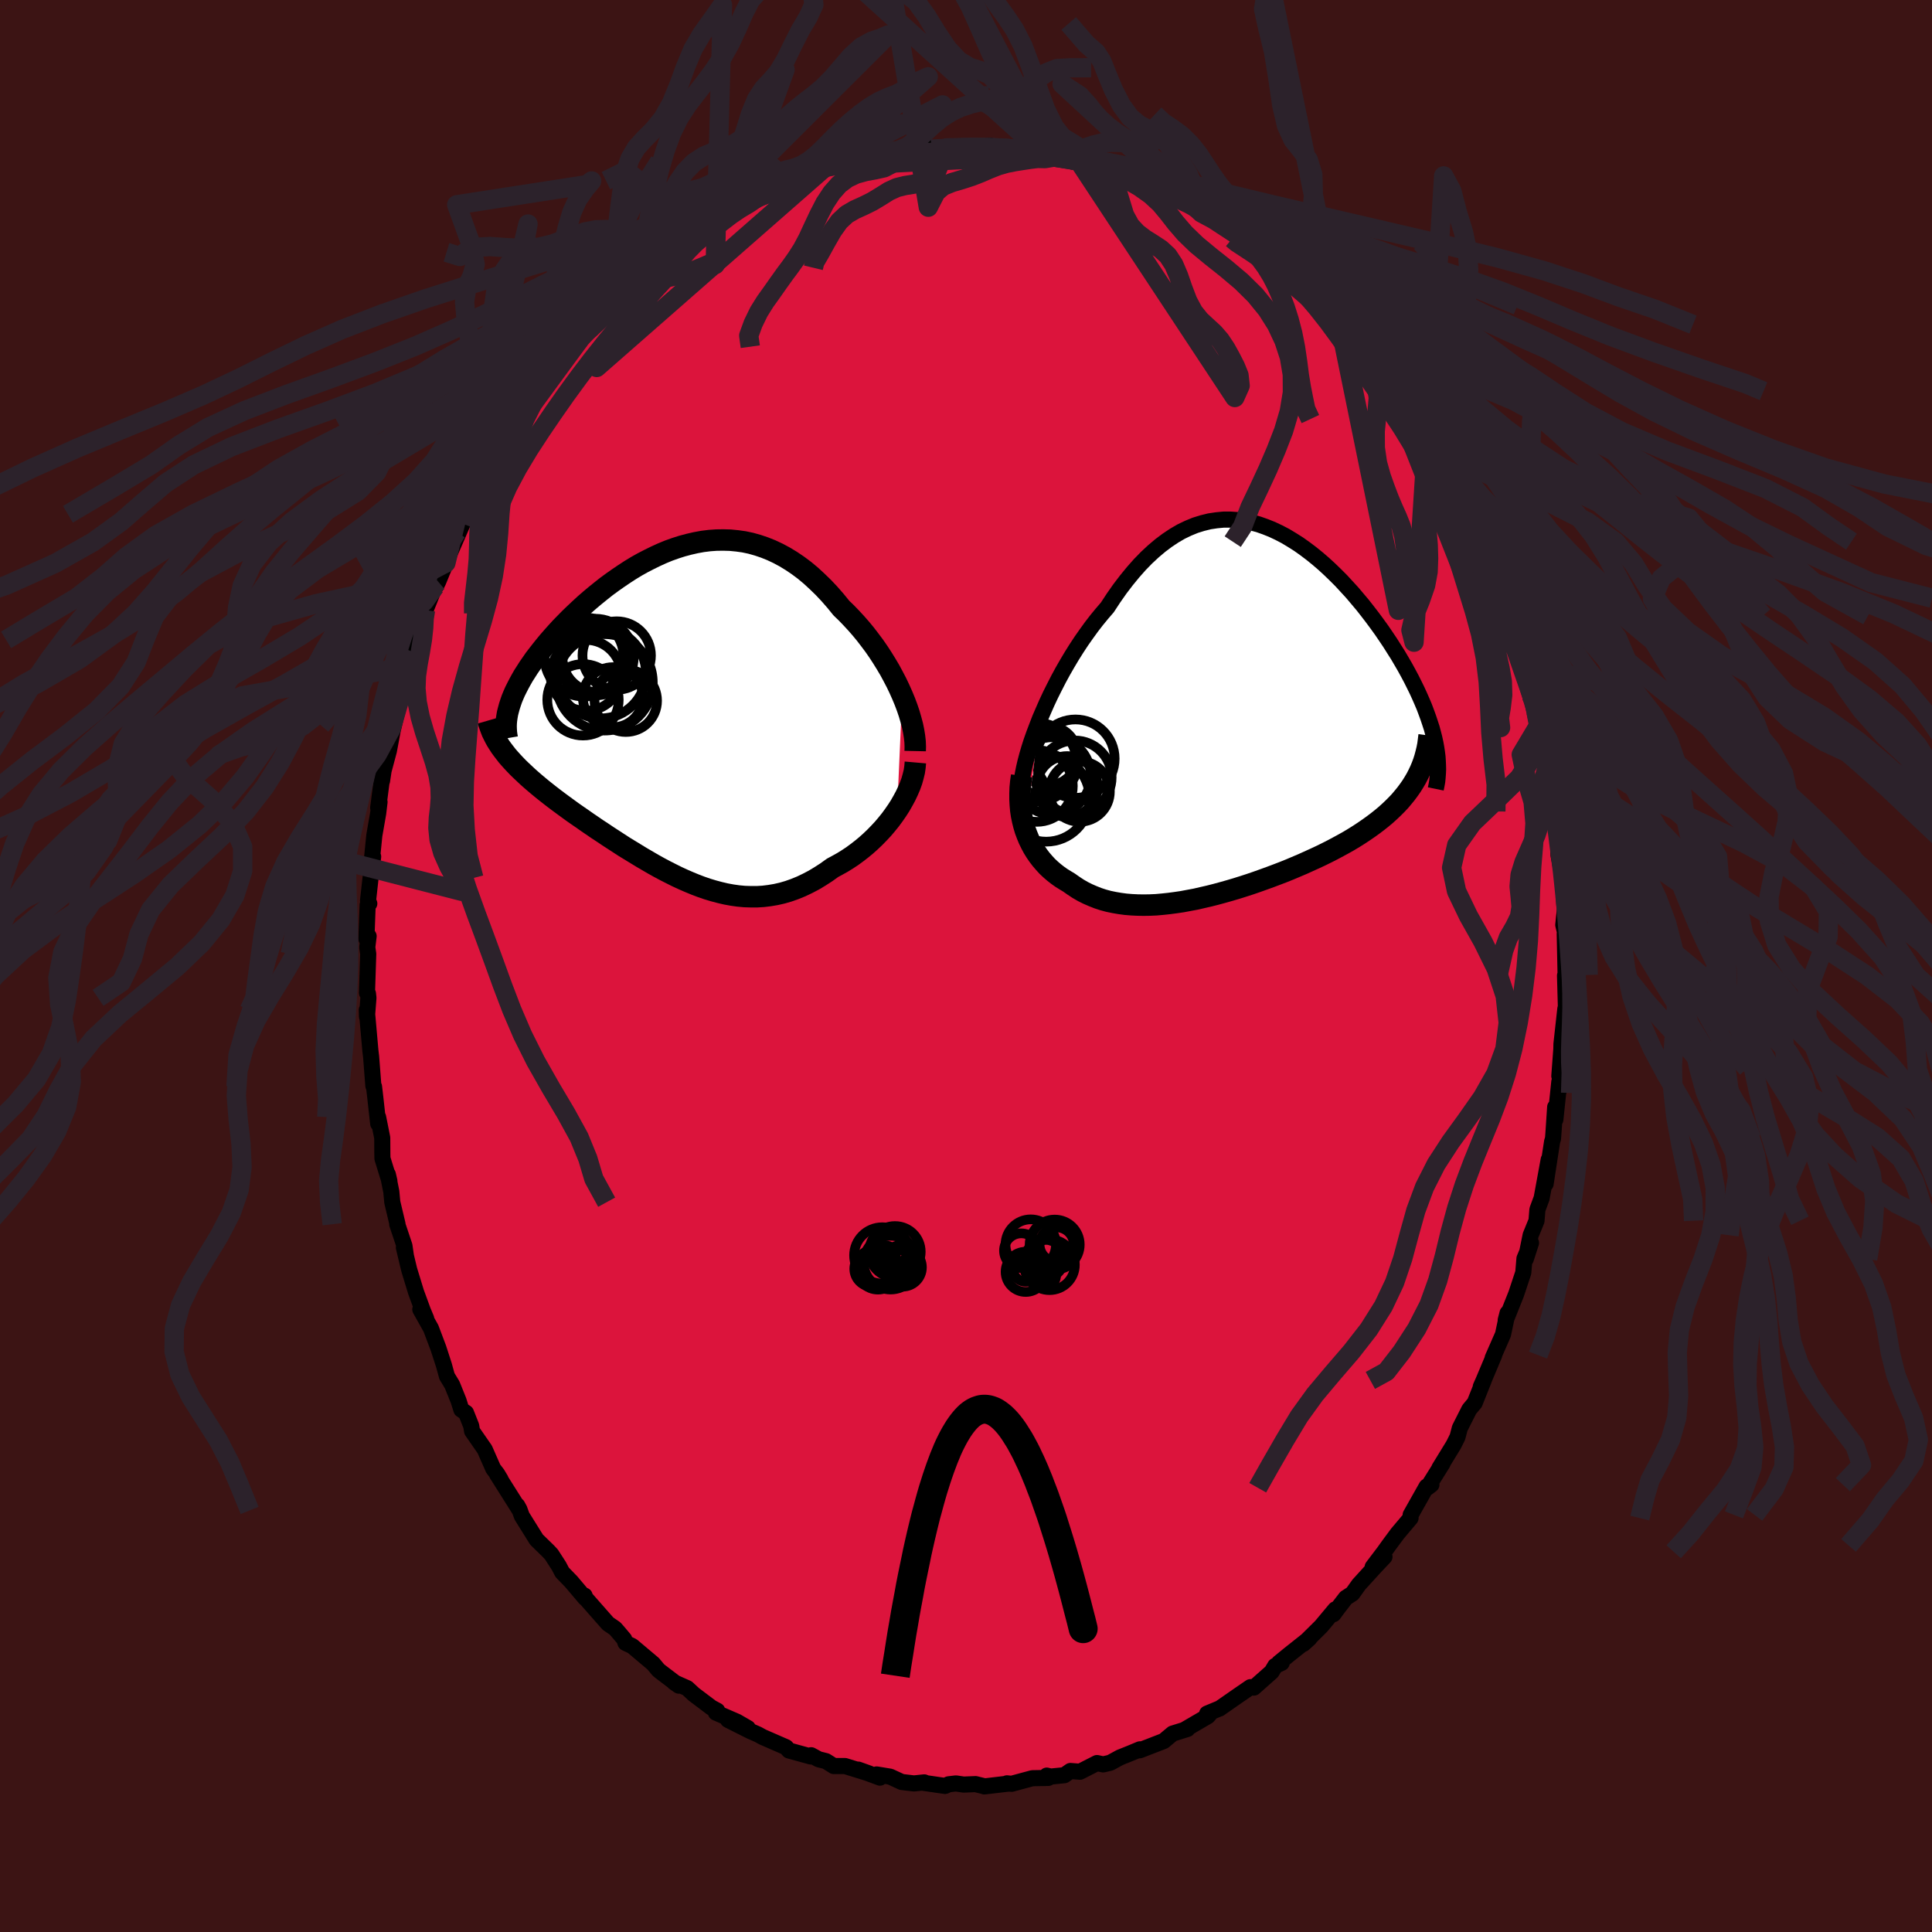 
  <svg viewBox="-100 -100 200 200" xmlns="http://www.w3.org/2000/svg" width="500" height="500" id="face-svg">
    <defs>
      <clipPath id="leftEyeClipPath">
        <polyline points="23.4,-1.78 23.11,-2.43 22.8,-3.08 22.46,-3.73 22.11,-4.38 21.73,-5.02 21.34,-5.65 20.93,-6.28 20.5,-6.9 20.05,-7.5 19.59,-8.1 19.12,-8.67 18.63,-9.23 18.13,-9.77 17.62,-10.3 17.1,-10.8 16.49,-11.55 15.87,-12.26 15.24,-12.93 14.59,-13.56 13.94,-14.16 13.28,-14.71 12.61,-15.21 11.93,-15.67 11.24,-16.09 10.55,-16.46 9.85,-16.79 9.15,-17.07 8.44,-17.31 7.73,-17.51 7.02,-17.66 6.31,-17.76 5.59,-17.83 4.87,-17.85 4.16,-17.84 3.45,-17.79 2.73,-17.7 2.02,-17.57 1.32,-17.41 0.61,-17.22 -0.08,-17 -0.78,-16.75 -1.46,-16.47 -2.14,-16.16 -2.81,-15.83 -3.47,-15.49 -4.13,-15.12 -4.77,-14.73 -5.4,-14.32 -6.02,-13.9 -6.63,-13.47 -7.23,-13.03 -7.81,-12.57 -8.38,-12.11 -8.94,-11.64 -9.48,-11.17 -10,-10.69 -10.51,-10.21 -11.01,-9.73 -11.48,-9.25 -11.94,-8.78 -12.38,-8.3 -12.8,-7.83 -13.21,-7.36 -13.59,-6.9 -13.96,-6.44 -14.31,-5.99 -14.65,-5.55 -14.96,-5.1 -15.26,-4.67 -15.54,-4.23 -15.81,-3.81 -16.05,-3.39 -16.28,-2.97 -16.49,-2.56 -16.69,-2.16 -16.86,-1.77 -17.02,-1.38 -17.15,-1 -17.27,-0.63 -17.97,3.87 -17.74,4.17 -17.5,4.48 -17.24,4.78 -16.96,5.09 -16.67,5.4 -16.37,5.71 -16.05,6.02 -15.72,6.33 -15.38,6.65 -15.02,6.97 -14.65,7.29 -14.27,7.61 -13.87,7.94 -13.47,8.26 -13.05,8.59 -12.61,8.93 -12.17,9.26 -11.71,9.6 -11.23,9.95 -10.75,10.3 -10.25,10.65 -9.74,11 -9.23,11.36 -8.7,11.72 -8.16,12.09 -7.61,12.45 -7.06,12.82 -6.49,13.19 -5.92,13.56 -5.35,13.93 -4.76,14.29 -4.17,14.65 -3.58,15.01 -2.98,15.36 -2.38,15.71 -1.77,16.05 -1.15,16.38 -0.54,16.69 0.08,17 0.71,17.29 1.33,17.56 1.96,17.82 2.59,18.06 3.23,18.28 3.86,18.47 4.5,18.64 5.14,18.79 5.79,18.91 6.43,19 7.08,19.06 7.72,19.08 8.37,19.08 9.02,19.04 9.67,18.96 10.32,18.85 10.98,18.7 11.63,18.51 12.28,18.28 12.94,18.01 13.59,17.7 14.24,17.36 14.89,16.97 15.54,16.55 16.18,16.09 16.7,15.81 17.22,15.52 17.72,15.21 18.22,14.88 18.71,14.52 19.19,14.15 19.65,13.77 20.11,13.36 20.55,12.94 20.98,12.5 21.4,12.05 21.79,11.59 22.17,11.12 22.53,10.63 22.87,10.14" />
      </clipPath>
      <clipPath id="rightEyeClipPath">
        <polyline points="-21.47,0.52 -21.12,-0.29 -20.76,-1.11 -20.38,-1.92 -19.97,-2.74 -19.55,-3.56 -19.11,-4.37 -18.65,-5.17 -18.18,-5.96 -17.69,-6.74 -17.19,-7.5 -16.67,-8.24 -16.15,-8.96 -15.61,-9.66 -15.06,-10.33 -14.5,-10.98 -13.85,-11.97 -13.19,-12.91 -12.51,-13.8 -11.83,-14.63 -11.14,-15.41 -10.44,-16.13 -9.73,-16.79 -9.02,-17.39 -8.3,-17.93 -7.58,-18.41 -6.86,-18.83 -6.13,-19.18 -5.4,-19.48 -4.66,-19.71 -3.93,-19.89 -3.2,-20 -2.47,-20.07 -1.74,-20.07 -1.01,-20.02 -0.29,-19.92 0.43,-19.77 1.15,-19.58 1.86,-19.33 2.56,-19.05 3.26,-18.72 3.95,-18.36 4.63,-17.95 5.31,-17.52 5.97,-17.05 6.62,-16.56 7.26,-16.04 7.89,-15.5 8.51,-14.93 9.11,-14.35 9.71,-13.75 10.28,-13.13 10.85,-12.51 11.39,-11.87 11.93,-11.23 12.44,-10.58 12.94,-9.93 13.42,-9.28 13.89,-8.63 14.34,-7.97 14.77,-7.33 15.18,-6.68 15.58,-6.05 15.95,-5.42 16.31,-4.8 16.65,-4.18 16.97,-3.58 17.27,-2.98 17.56,-2.39 17.83,-1.8 18.08,-1.23 18.32,-0.66 18.53,-0.1 18.73,0.45 18.91,0.99 19.08,1.51 19.22,2.03 19.35,2.54 19.46,3.04 19.55,3.53 17.48,6.71 17.24,7.12 16.99,7.52 16.71,7.92 16.42,8.31 16.11,8.69 15.79,9.07 15.44,9.44 15.08,9.8 14.7,10.16 14.3,10.52 13.88,10.87 13.45,11.21 13,11.55 12.54,11.88 12.06,12.21 11.56,12.54 11.05,12.86 10.52,13.18 9.97,13.49 9.4,13.8 8.82,14.11 8.23,14.41 7.62,14.71 7,15 6.36,15.29 5.72,15.58 5.06,15.86 4.4,16.14 3.73,16.41 3.05,16.67 2.36,16.93 1.67,17.18 0.97,17.43 0.27,17.67 -0.44,17.9 -1.14,18.12 -1.85,18.33 -2.56,18.53 -3.26,18.72 -3.97,18.9 -4.67,19.06 -5.36,19.22 -6.06,19.35 -6.75,19.48 -7.43,19.58 -8.11,19.67 -8.77,19.74 -9.43,19.8 -10.09,19.83 -10.73,19.84 -11.36,19.83 -11.98,19.8 -12.59,19.75 -13.19,19.67 -13.78,19.57 -14.36,19.45 -14.92,19.3 -15.47,19.12 -16,18.91 -16.53,18.68 -17.03,18.43 -17.53,18.14 -18,17.83 -18.47,17.5 -18.87,17.26 -19.27,17.01 -19.65,16.74 -20.02,16.45 -20.38,16.14 -20.72,15.82 -21.04,15.47 -21.35,15.11 -21.64,14.73 -21.91,14.34 -22.17,13.92 -22.4,13.49 -22.62,13.04 -22.81,12.58 -22.99,12.1" />
      </clipPath>
      <filter id="fuzzy">
        <feTurbulence id="turbulence" baseFrequency="0.05" numOctaves="3" type="noise" result="noise" />
        <feDisplacementMap in="SourceGraphic" in2="noise" scale="2" />
      </filter>
      <linearGradient id="rainbowGradient" x1="0%" y1="0%" x2="100%" y2="0%">
        <stop offset="0%" style="stop-color: rgb(185, 55, 55); stop-opacity: 1" />
        <stop offset="50%" style="stop-color: rgb(220, 20, 60); stop-opacity: 1" />
        <stop offset="100%" style="stop-color: rgb(0, 0, 0); stop-opacity: 1" />
      </linearGradient>
    </defs>
    <rect x="-100" y="-100" width="100%" height="100%" fill="rgb(60, 20, 20)" />
    <polyline id="faceContour" points="62.07,0.93 62.07,0.96 62.01,0.99 62.1,4.21 62.04,4.46 61.64,8.08 61.63,8.59 61.42,11.39 61.79,9 61.37,12.89 61.42,11.98 61.01,15.9 60.99,14.6 60.83,17.02 60.77,17.85 60.67,18.2 60,22.56 60.32,20.05 59.59,24.03 59.15,25.22 59.06,26.37 58.45,27.87 57.95,30.33 58.49,28.66 57.81,30.29 57.69,31.74 56.96,33.94 56.14,36 55.87,36.66 56.06,35.93 55.59,38.14 54.52,40.58 54.68,40.28 53.57,42.92 53.29,43.55 53.59,42.9 52.66,45.23 52.1,45.9 51.12,47.84 50.88,48.76 50.47,49.58 49,51.98 49.33,51.5 47.76,54.01 48.18,53.69 47.68,53.89 46.03,56.82 46.02,57.15 44.67,58.75 43.76,59.98 43.29,60.64 42.1,62.21 43.32,61.16 42.31,62.23 40.67,64.03 40,64.97 39.32,65.41 38.45,66.54 38.04,67.1 38.23,66.6 36.76,68.36 34.93,70.17 35.56,69.6 33.43,71.29 32.39,72.14 32.68,72.14 32.01,72.45 31.64,73.07 29.8,74.7 29.45,74.65 28.24,75.48 26.24,76.87 26.31,76.83 24.96,77.39 25.2,77.47 25.03,77.66 22.63,79.06 22.93,78.98 21.39,79.46 20.47,80.23 17.99,81.19 18,81.09 16.89,81.55 15.94,81.93 14.93,82.48 14.2,82.65 13.56,82.51 11.8,83.41 10.81,83.33 10.18,83.77 8.77,83.91 8.36,83.81 8.52,84.05 6.87,84.08 4.72,84.66 4.24,84.61 4.38,84.64 1.9,84.93 1.8,84.89 0.99,84.69 -0.25,84.74 -1.04,84.62 -1.8,84.71 -2.17,84.88 -4.52,84.54 -4.32,84.51 -5.39,84.62 -6.66,84.47 -7.85,83.92 -9.25,83.69 -8.91,84.02 -11.15,83.19 -10.03,83.59 -12.52,82.82 -13.69,82.82 -14.5,82.31 -15.26,82.12 -16.03,81.7 -16.08,81.83 -18.33,81.21 -18.63,80.87 -21.06,79.81 -21.55,79.54 -22.29,79.22 -24.64,78.04 -22.58,78.89 -23.72,78.23 -25.89,77.29 -25.75,77.09 -26.35,76.77 -28.18,75.39 -28.86,74.76 -30.21,74.16 -29.72,74.5 -31.63,73.05 -31.84,72.88 -32.38,72.23 -34.55,70.4 -35.25,70.07 -35.38,69.69 -36.03,68.92 -36.34,68.57 -37.06,68.08 -39.55,65.25 -39.48,65.18 -39.44,65.42 -40.87,63.73 -41.8,62.77 -42.14,62.12 -42.92,60.91 -43.25,60.56 -44.46,59.38 -45.98,56.94 -46.23,56.25 -46.45,55.85 -46.19,56.36 -48.56,52.6 -48.18,53.15 -48.53,52.57 -48.94,52.04 -49.82,50.04 -51.13,48.15 -51.22,47.61 -51.76,46.25 -52.24,45.93 -52.53,45 -53.19,43.36 -53.73,42.47 -54.04,41.34 -54.62,39.55 -55.39,37.51 -56.49,35.55 -55.88,36.51 -56.23,35.67 -56.93,33.76 -57.64,31.44 -58.19,29.14 -57.99,29.95 -58.13,28.97 -58.88,26.73 -58.85,26.72 -59.39,24.45 -59.49,23.37 -59.85,21.57 -59.69,22.26 -60.41,19.92 -60.42,19.43 -60.43,17.79 -60.86,15.64 -60.85,16.32 -61.15,13.61 -61.28,12.49 -61.35,12.41 -61.58,9.41 -61.66,8.73 -62.03,4.55 -62.01,5.23 -61.86,3.3 -61.91,2.85 -62.01,2.78 -61.88,-1.25 -61.98,-1.94 -61.84,-3.09 -62.07,-2.81 -61.94,-6.32 -61.77,-6.46 -61.9,-6.77 -61.64,-9.12 -61.37,-11.32 -61.56,-10.42 -61.25,-13.52 -60.85,-15.81 -60.71,-16.98 -60.85,-16.37 -60.48,-19.22 -60.45,-19.17 -60.29,-20.23 -59.74,-22.29 -59.3,-24.64 -59.73,-22.77 -58.9,-26.27 -58.34,-28.6 -58.46,-28.71 -57.86,-31 -57.76,-30.75 -57.26,-32.5 -56.75,-33.76 -56.12,-36.26 -56.42,-35.61 -55.95,-36.85 -54.97,-39.29 -54.88,-39.3 -54.64,-39.79 -53.84,-41.73 -53.41,-42.8 -52.1,-45.82 -52.74,-44.92 -51.53,-47.04 -51.68,-46.76 -51.19,-48.16 -49.56,-50.75 -50.22,-49.58 -49.48,-51.23 -47.69,-54.55 -47.28,-55.27 -47.63,-54.19 -46.49,-56.23 -46.25,-56.49 -45.26,-57.75 -45.01,-58 -43.69,-60.02 -43.23,-60.94 -42.84,-61.1 -42.48,-61.47 -41.78,-62.44 -40.01,-64.83 -39.76,-65.08 -38.93,-65.95 -37.68,-67.14 -36.64,-68.54 -36.09,-69.05 -35.93,-69.15 -34.84,-70.09 -32.63,-72.19 -34.38,-70.93 -32.9,-71.78 -30.59,-73.88 -31.06,-73.51 -30.77,-73.73 -30.59,-73.97 -28.6,-75.11 -26.71,-76.68 -27.33,-76.42 -25.01,-77.52 -24.86,-77.96 -23.21,-78.65 -23.13,-78.71 -21.14,-79.86 -20.33,-80.24 -20.41,-79.97 -18.62,-80.9 -17.76,-81.27 -18.05,-81.33 -16.48,-81.67 -16,-82.21 -14.27,-82.79 -14.27,-82.75 -12.38,-83.01 -13.07,-83.13 -9.79,-83.63 -10.25,-83.71 -8.24,-84.05 -7.67,-84.33 -7.07,-84.31 -6.58,-84.37 -4.21,-84.71 -3.59,-84.56 -4.05,-84.67 -2.08,-84.69 -2.31,-84.68 1.24,-84.75 0.64,-84.69 2.51,-84.92 2.43,-84.63 3.79,-84.61 5.74,-84.58 4.92,-84.76 7.18,-84.41 7.32,-84.53 7.96,-84.19 9.12,-83.74 11.6,-83.24 12.61,-83.13 12.76,-82.86 11.64,-83.39 13.87,-82.66 16.7,-81.99 15.9,-82.06 17.56,-81.32 18.04,-81.37 19.12,-80.66 19.62,-80.53 20.81,-79.89 22.14,-79.38 23.58,-78.66 23.97,-78.34 24.22,-78.21 24.37,-77.96 26.29,-76.85 27.81,-76 28.18,-75.5 28.73,-75.35 30.27,-74.18 30.64,-73.91 31.76,-72.95 32.85,-72.24 32.84,-72.24 34.19,-70.53 33.68,-71.22 35.94,-69.16 36.71,-68.39 36.65,-68.51 37.93,-66.86 38.45,-66.4 39.23,-66.04 39.49,-65.31 40.45,-64.24 41.15,-63.77 42.69,-61.79 43.74,-60.3 44.4,-59.59 44.04,-59.66 44.07,-59.5 45.78,-57.23 46.81,-55.65 47.54,-54.58 48.58,-53 48.47,-52.93 49.18,-51.44 49.37,-51.35 50.31,-49.97 51.18,-47.96 50.87,-48.36 52.11,-45.97 52.74,-44.72 53.13,-43.71 53.16,-43.93 54.05,-41.76 54.17,-41.55 54.67,-39.51 55.26,-38.74 55.41,-38.07 56.12,-36.25 56.2,-36.15 57.4,-32.3 57.18,-33.4 57.69,-31.85 58.5,-28.32 58.49,-28.04 58.74,-27.72 59.02,-26.32 59.41,-25.12 59.59,-23.35 60.15,-21.1 60.22,-20.63 60.55,-19.16 60.38,-19.99 60.9,-16 60.72,-16.9 61.01,-15.24 61.28,-13.68 61.34,-11.47 61.6,-10.09 61.72,-10.72 61.95,-6.22 61.9,-7.43 62.03,-6.21 61.83,-4.25 62.11,-3.08 61.98,-3.33 62.07,0.93 62.07,0.96" fill="rgb(220, 20, 60)" stroke="black" stroke-width="1.667" stroke-linejoin="round" filter="url(#fuzzy)" />
    <g transform="translate(29.13 -26.14)">
      <polyline id="rightCountour" points="-21.47,0.52 -21.12,-0.29 -20.76,-1.11 -20.38,-1.92 -19.97,-2.74 -19.55,-3.56 -19.11,-4.37 -18.65,-5.17 -18.18,-5.96 -17.69,-6.74 -17.19,-7.5 -16.67,-8.24 -16.15,-8.96 -15.61,-9.66 -15.06,-10.33 -14.5,-10.98 -13.85,-11.97 -13.19,-12.91 -12.51,-13.8 -11.83,-14.63 -11.14,-15.41 -10.44,-16.13 -9.73,-16.79 -9.02,-17.39 -8.3,-17.93 -7.58,-18.41 -6.86,-18.83 -6.13,-19.18 -5.4,-19.48 -4.66,-19.71 -3.93,-19.89 -3.2,-20 -2.47,-20.07 -1.74,-20.07 -1.01,-20.02 -0.29,-19.92 0.43,-19.77 1.15,-19.58 1.86,-19.33 2.56,-19.05 3.26,-18.72 3.95,-18.36 4.63,-17.95 5.31,-17.52 5.97,-17.05 6.62,-16.56 7.26,-16.04 7.89,-15.5 8.51,-14.93 9.11,-14.35 9.71,-13.75 10.28,-13.13 10.85,-12.51 11.39,-11.87 11.93,-11.23 12.44,-10.58 12.94,-9.93 13.42,-9.28 13.89,-8.63 14.34,-7.97 14.77,-7.33 15.18,-6.68 15.58,-6.05 15.95,-5.42 16.31,-4.8 16.65,-4.18 16.97,-3.58 17.27,-2.98 17.56,-2.39 17.83,-1.8 18.08,-1.23 18.32,-0.66 18.53,-0.1 18.73,0.45 18.91,0.99 19.08,1.51 19.22,2.03 19.35,2.54 19.46,3.04 19.55,3.53 17.48,6.71 17.24,7.12 16.99,7.52 16.71,7.92 16.42,8.31 16.11,8.69 15.79,9.07 15.44,9.44 15.08,9.8 14.7,10.16 14.3,10.52 13.88,10.87 13.45,11.21 13,11.55 12.54,11.88 12.06,12.21 11.56,12.54 11.05,12.86 10.52,13.18 9.97,13.49 9.4,13.8 8.82,14.11 8.23,14.41 7.62,14.71 7,15 6.36,15.29 5.72,15.58 5.06,15.86 4.4,16.14 3.73,16.41 3.05,16.67 2.36,16.93 1.67,17.18 0.97,17.43 0.27,17.67 -0.44,17.9 -1.14,18.12 -1.85,18.33 -2.56,18.53 -3.26,18.72 -3.97,18.9 -4.67,19.06 -5.36,19.22 -6.06,19.35 -6.75,19.48 -7.43,19.58 -8.11,19.67 -8.77,19.74 -9.43,19.8 -10.09,19.83 -10.73,19.84 -11.36,19.83 -11.98,19.8 -12.59,19.75 -13.19,19.67 -13.78,19.57 -14.36,19.45 -14.92,19.3 -15.47,19.12 -16,18.91 -16.53,18.68 -17.03,18.43 -17.53,18.14 -18,17.83 -18.47,17.5 -18.87,17.26 -19.27,17.01 -19.65,16.74 -20.02,16.45 -20.38,16.14 -20.72,15.82 -21.04,15.47 -21.35,15.11 -21.64,14.73 -21.91,14.34 -22.17,13.92 -22.4,13.49 -22.62,13.04 -22.81,12.58 -22.99,12.1" fill="white" stroke="white" stroke-width="0" stroke-linejoin="round" filter="url(#fuzzy)" />
    </g>
    <g transform="translate(-30 -26.25)">
      <polyline id="leftCountour" points="23.4,-1.78 23.11,-2.43 22.8,-3.08 22.46,-3.73 22.11,-4.38 21.73,-5.02 21.34,-5.65 20.93,-6.28 20.5,-6.9 20.05,-7.5 19.59,-8.1 19.12,-8.67 18.63,-9.23 18.13,-9.77 17.62,-10.3 17.1,-10.8 16.49,-11.55 15.87,-12.26 15.24,-12.93 14.59,-13.56 13.94,-14.16 13.28,-14.71 12.61,-15.21 11.93,-15.67 11.24,-16.09 10.55,-16.46 9.85,-16.79 9.15,-17.07 8.44,-17.31 7.73,-17.51 7.02,-17.66 6.31,-17.76 5.59,-17.83 4.87,-17.85 4.16,-17.84 3.45,-17.79 2.73,-17.7 2.02,-17.57 1.32,-17.41 0.61,-17.22 -0.08,-17 -0.78,-16.75 -1.46,-16.47 -2.14,-16.16 -2.81,-15.83 -3.47,-15.49 -4.13,-15.12 -4.77,-14.73 -5.4,-14.32 -6.02,-13.9 -6.63,-13.47 -7.23,-13.03 -7.81,-12.57 -8.38,-12.11 -8.94,-11.64 -9.48,-11.17 -10,-10.69 -10.51,-10.21 -11.01,-9.73 -11.48,-9.25 -11.94,-8.78 -12.38,-8.3 -12.8,-7.83 -13.21,-7.36 -13.59,-6.9 -13.96,-6.44 -14.31,-5.99 -14.65,-5.55 -14.96,-5.1 -15.26,-4.67 -15.54,-4.23 -15.81,-3.81 -16.05,-3.39 -16.28,-2.97 -16.49,-2.56 -16.69,-2.16 -16.86,-1.77 -17.02,-1.38 -17.15,-1 -17.27,-0.63 -17.97,3.87 -17.74,4.17 -17.5,4.48 -17.24,4.78 -16.96,5.09 -16.67,5.4 -16.37,5.71 -16.05,6.02 -15.72,6.33 -15.38,6.65 -15.02,6.97 -14.65,7.29 -14.27,7.61 -13.87,7.94 -13.47,8.26 -13.05,8.59 -12.61,8.93 -12.17,9.26 -11.71,9.6 -11.23,9.95 -10.75,10.3 -10.25,10.65 -9.74,11 -9.23,11.36 -8.7,11.72 -8.16,12.09 -7.61,12.45 -7.06,12.82 -6.49,13.19 -5.92,13.56 -5.35,13.93 -4.76,14.29 -4.17,14.65 -3.58,15.01 -2.98,15.36 -2.38,15.71 -1.77,16.05 -1.15,16.38 -0.54,16.69 0.08,17 0.71,17.29 1.33,17.56 1.96,17.82 2.59,18.06 3.23,18.28 3.86,18.47 4.5,18.64 5.14,18.79 5.79,18.91 6.43,19 7.08,19.06 7.72,19.08 8.37,19.08 9.02,19.04 9.67,18.96 10.32,18.85 10.98,18.7 11.63,18.51 12.28,18.28 12.94,18.01 13.59,17.7 14.24,17.36 14.89,16.97 15.54,16.55 16.18,16.09 16.7,15.81 17.22,15.52 17.72,15.21 18.22,14.88 18.71,14.52 19.19,14.15 19.65,13.77 20.11,13.36 20.55,12.94 20.98,12.5 21.4,12.05 21.79,11.59 22.17,11.12 22.53,10.63 22.87,10.14" fill="white" stroke="white" stroke-width="0" stroke-linejoin="round" filter="url(#fuzzy)" />
    </g>
    <g transform="translate(29.13 -26.14)">
      <polyline id="rightUpper" points="-23.38,7.35 -23.34,6.84 -23.25,6.28 -23.13,5.67 -22.98,5.02 -22.8,4.34 -22.59,3.62 -22.35,2.87 -22.08,2.11 -21.78,1.32 -21.47,0.52 -21.12,-0.29 -20.76,-1.11 -20.38,-1.92 -19.97,-2.74 -19.55,-3.56 -19.11,-4.37 -18.65,-5.17 -18.18,-5.96 -17.69,-6.74 -17.19,-7.5 -16.67,-8.24 -16.15,-8.96 -15.61,-9.66 -15.06,-10.33 -14.5,-10.98 -13.85,-11.97 -13.19,-12.91 -12.51,-13.8 -11.83,-14.63 -11.14,-15.41 -10.44,-16.13 -9.73,-16.79 -9.02,-17.39 -8.3,-17.93 -7.58,-18.41 -6.86,-18.83 -6.13,-19.18 -5.4,-19.48 -4.66,-19.71 -3.93,-19.89 -3.2,-20 -2.47,-20.07 -1.74,-20.07 -1.01,-20.02 -0.29,-19.92 0.43,-19.77 1.15,-19.58 1.86,-19.33 2.56,-19.05 3.26,-18.72 3.95,-18.36 4.63,-17.95 5.31,-17.52 5.97,-17.05 6.62,-16.56 7.26,-16.04 7.89,-15.5 8.51,-14.93 9.11,-14.35 9.71,-13.75 10.28,-13.13 10.85,-12.51 11.39,-11.87 11.93,-11.23 12.44,-10.58 12.94,-9.93 13.42,-9.28 13.89,-8.63 14.34,-7.97 14.77,-7.33 15.18,-6.68 15.58,-6.05 15.95,-5.42 16.31,-4.8 16.65,-4.18 16.97,-3.58 17.27,-2.98 17.56,-2.39 17.83,-1.8 18.08,-1.23 18.32,-0.66 18.53,-0.1 18.73,0.45 18.91,0.99 19.08,1.51 19.22,2.03 19.35,2.54 19.46,3.04 19.55,3.53 19.62,4 19.68,4.47 19.71,4.92 19.73,5.37 19.74,5.8 19.72,6.22 19.69,6.63 19.65,7.03 19.58,7.42 19.5,7.81" fill="none" stroke="black" stroke-width="1.667" stroke-linejoin="round" filter="url(#fuzzy)" />
      <polyline id="rightLower" points="-23.37,6.46 -23.46,7.08 -23.52,7.69 -23.54,8.29 -23.54,8.88 -23.51,9.45 -23.46,10.01 -23.38,10.55 -23.27,11.08 -23.14,11.6 -22.99,12.1 -22.81,12.58 -22.62,13.04 -22.4,13.49 -22.17,13.92 -21.91,14.34 -21.64,14.73 -21.35,15.11 -21.04,15.47 -20.72,15.82 -20.38,16.14 -20.02,16.45 -19.65,16.74 -19.27,17.01 -18.87,17.26 -18.47,17.5 -18,17.83 -17.53,18.14 -17.03,18.43 -16.53,18.68 -16,18.91 -15.47,19.12 -14.92,19.3 -14.36,19.45 -13.78,19.57 -13.19,19.67 -12.59,19.75 -11.98,19.8 -11.36,19.83 -10.73,19.84 -10.09,19.83 -9.43,19.8 -8.77,19.74 -8.11,19.67 -7.43,19.58 -6.75,19.48 -6.06,19.35 -5.36,19.22 -4.67,19.06 -3.97,18.9 -3.26,18.72 -2.56,18.53 -1.85,18.33 -1.14,18.12 -0.44,17.9 0.27,17.67 0.97,17.43 1.67,17.18 2.36,16.93 3.05,16.67 3.73,16.41 4.4,16.14 5.06,15.86 5.72,15.58 6.36,15.29 7,15 7.62,14.71 8.23,14.41 8.82,14.11 9.4,13.8 9.97,13.49 10.52,13.18 11.05,12.86 11.56,12.54 12.06,12.21 12.54,11.88 13,11.55 13.45,11.21 13.88,10.87 14.3,10.52 14.7,10.16 15.08,9.8 15.44,9.44 15.79,9.07 16.11,8.69 16.42,8.31 16.71,7.92 16.99,7.52 17.24,7.12 17.48,6.71 17.69,6.3 17.89,5.88 18.07,5.45 18.23,5.02 18.37,4.58 18.49,4.13 18.6,3.68 18.69,3.22 18.75,2.75 18.81,2.28" fill="none" stroke="black" stroke-width="2.222" stroke-linejoin="round" filter="url(#fuzzy)" />
      <circle r="3.132" cx="-17.369" cy="8.075" stroke="black" fill="none" stroke-width="1.0" filter="url(#fuzzy)" clip-path="url(#rightEyeClipPath)" /><circle r="3.816" cx="-17.869" cy="6.61" stroke="black" fill="none" stroke-width="1.0" filter="url(#fuzzy)" clip-path="url(#rightEyeClipPath)" /><circle r="4.062" cx="-21.744" cy="5.04" stroke="black" fill="none" stroke-width="1.0" filter="url(#fuzzy)" clip-path="url(#rightEyeClipPath)" /><circle r="3.712" cx="-21.784" cy="7.505" stroke="black" fill="none" stroke-width="1.0" filter="url(#fuzzy)" clip-path="url(#rightEyeClipPath)" /><circle r="4.5" cx="-20.829" cy="8.77" stroke="black" fill="none" stroke-width="1.0" filter="url(#fuzzy)" clip-path="url(#rightEyeClipPath)" /><circle r="3.456" cx="-20.994" cy="5.07" stroke="black" fill="none" stroke-width="1.0" filter="url(#fuzzy)" clip-path="url(#rightEyeClipPath)" /><circle r="3.992" cx="-20.204" cy="6.45" stroke="black" fill="none" stroke-width="1.0" filter="url(#fuzzy)" clip-path="url(#rightEyeClipPath)" /><circle r="3.146" cx="-18.654" cy="7.555" stroke="black" fill="none" stroke-width="1.0" filter="url(#fuzzy)" clip-path="url(#rightEyeClipPath)" /><circle r="3.082" cx="-20.659" cy="4.355" stroke="black" fill="none" stroke-width="1.0" filter="url(#fuzzy)" clip-path="url(#rightEyeClipPath)" /><circle r="4.058" cx="-17.799" cy="4.675" stroke="black" fill="none" stroke-width="1.0" filter="url(#fuzzy)" clip-path="url(#rightEyeClipPath)" />
      </g>
    <g transform="translate(-30 -26.25)">
      <polyline id="leftUpper" points="24.74,4 24.75,3.53 24.73,3.02 24.67,2.49 24.58,1.93 24.46,1.35 24.3,0.75 24.12,0.13 23.91,-0.49 23.67,-1.13 23.4,-1.78 23.11,-2.43 22.8,-3.08 22.46,-3.73 22.11,-4.38 21.73,-5.02 21.34,-5.65 20.93,-6.28 20.5,-6.9 20.05,-7.5 19.59,-8.1 19.12,-8.67 18.63,-9.23 18.13,-9.77 17.62,-10.3 17.1,-10.8 16.49,-11.55 15.87,-12.26 15.24,-12.93 14.59,-13.56 13.94,-14.16 13.28,-14.71 12.61,-15.21 11.93,-15.67 11.24,-16.09 10.55,-16.46 9.85,-16.79 9.15,-17.07 8.44,-17.31 7.73,-17.51 7.02,-17.66 6.31,-17.76 5.59,-17.83 4.87,-17.85 4.16,-17.84 3.45,-17.79 2.73,-17.7 2.02,-17.57 1.32,-17.41 0.61,-17.22 -0.08,-17 -0.78,-16.75 -1.46,-16.47 -2.14,-16.16 -2.81,-15.83 -3.47,-15.49 -4.13,-15.12 -4.77,-14.73 -5.4,-14.32 -6.02,-13.9 -6.63,-13.47 -7.23,-13.03 -7.81,-12.57 -8.38,-12.11 -8.94,-11.64 -9.48,-11.17 -10,-10.69 -10.51,-10.21 -11.01,-9.73 -11.48,-9.25 -11.94,-8.78 -12.38,-8.3 -12.8,-7.83 -13.21,-7.36 -13.59,-6.9 -13.96,-6.44 -14.31,-5.99 -14.65,-5.55 -14.96,-5.1 -15.26,-4.67 -15.54,-4.23 -15.81,-3.81 -16.05,-3.39 -16.28,-2.97 -16.49,-2.56 -16.69,-2.16 -16.86,-1.77 -17.02,-1.38 -17.15,-1 -17.27,-0.63 -17.37,-0.26 -17.46,0.09 -17.52,0.44 -17.57,0.78 -17.6,1.12 -17.61,1.44 -17.6,1.76 -17.58,2.07 -17.54,2.38 -17.49,2.67" fill="none" stroke="black" stroke-width="2.222" stroke-linejoin="round" filter="url(#fuzzy)" />
      <polyline id="leftLower" points="24.76,5.18 24.72,5.64 24.65,6.12 24.53,6.61 24.39,7.11 24.21,7.61 23.99,8.12 23.75,8.63 23.48,9.13 23.19,9.64 22.87,10.14 22.53,10.63 22.17,11.12 21.79,11.59 21.4,12.05 20.98,12.5 20.55,12.94 20.11,13.36 19.65,13.77 19.19,14.15 18.71,14.52 18.22,14.88 17.72,15.21 17.22,15.52 16.7,15.81 16.18,16.09 15.54,16.55 14.89,16.97 14.24,17.36 13.59,17.7 12.94,18.01 12.28,18.28 11.63,18.51 10.98,18.7 10.32,18.85 9.67,18.96 9.02,19.04 8.37,19.08 7.72,19.08 7.08,19.06 6.43,19 5.79,18.91 5.14,18.79 4.5,18.64 3.86,18.47 3.23,18.28 2.59,18.06 1.96,17.82 1.33,17.56 0.71,17.29 0.08,17 -0.54,16.69 -1.15,16.38 -1.77,16.05 -2.38,15.71 -2.98,15.36 -3.58,15.01 -4.17,14.65 -4.76,14.29 -5.35,13.93 -5.92,13.56 -6.49,13.19 -7.06,12.82 -7.61,12.45 -8.16,12.09 -8.7,11.72 -9.23,11.36 -9.74,11 -10.25,10.65 -10.75,10.3 -11.23,9.95 -11.71,9.6 -12.17,9.26 -12.61,8.93 -13.05,8.59 -13.47,8.26 -13.87,7.94 -14.27,7.61 -14.65,7.29 -15.02,6.97 -15.38,6.65 -15.72,6.33 -16.05,6.02 -16.37,5.71 -16.67,5.4 -16.96,5.09 -17.24,4.78 -17.5,4.48 -17.74,4.17 -17.97,3.87 -18.19,3.57 -18.39,3.26 -18.58,2.96 -18.75,2.66 -18.9,2.36 -19.05,2.06 -19.17,1.75 -19.28,1.45 -19.38,1.15 -19.47,0.84" fill="none" stroke="black" stroke-width="2.222" stroke-linejoin="round" filter="url(#fuzzy)" />
      <circle r="3.968" cx="-8.362" cy="-5.73" stroke="black" fill="none" stroke-width="1.0" filter="url(#fuzzy)" clip-path="url(#leftEyeClipPath)" /><circle r="4.992" cx="-7.417" cy="-3.115" stroke="black" fill="none" stroke-width="1.0" filter="url(#fuzzy)" clip-path="url(#leftEyeClipPath)" /><circle r="3.698" cx="-9.647" cy="-1.305" stroke="black" fill="none" stroke-width="1.0" filter="url(#fuzzy)" clip-path="url(#leftEyeClipPath)" /><circle r="3.11" cx="-6.557" cy="-1.575" stroke="black" fill="none" stroke-width="1.0" filter="url(#fuzzy)" clip-path="url(#leftEyeClipPath)" /><circle r="3.236" cx="-5.217" cy="-1.21" stroke="black" fill="none" stroke-width="1.0" filter="url(#fuzzy)" clip-path="url(#leftEyeClipPath)" /><circle r="4.668" cx="-7.792" cy="-4.055" stroke="black" fill="none" stroke-width="1.0" filter="url(#fuzzy)" clip-path="url(#leftEyeClipPath)" /><circle r="3.544" cx="-6.157" cy="-5.89" stroke="black" fill="none" stroke-width="1.0" filter="url(#fuzzy)" clip-path="url(#leftEyeClipPath)" /><circle r="4.096" cx="-9.537" cy="-5.735" stroke="black" fill="none" stroke-width="1.0" filter="url(#fuzzy)" clip-path="url(#leftEyeClipPath)" /><circle r="3.668" cx="-9.337" cy="-3.84" stroke="black" fill="none" stroke-width="1.0" filter="url(#fuzzy)" clip-path="url(#leftEyeClipPath)" /><circle r="3.554" cx="-8.212" cy="-5.665" stroke="black" fill="none" stroke-width="1.0" filter="url(#fuzzy)" clip-path="url(#leftEyeClipPath)" />
    </g>
    <g id="hairs">
      <polyline points="-2.08,-84.69 -3.14,-82.01 -3.82,-81.44 -4.58,-81.13 -5.44,-80.93 -6.32,-80.79 -7.16,-80.58 -7.99,-80.2 -8.83,-79.67 -9.71,-79.14 -10.62,-78.69 -11.51,-78.29 -12.35,-77.8 -13.11,-77.09 -13.81,-76.11 -14.47,-74.96 -15.11,-73.8 -15.66,-72.86 -15.8,-72.28" fill="none" stroke="rgb(44, 34, 43)" stroke-width="2" stroke-linejoin="round" filter="url(#fuzzy)" /><polyline points="-6.58,-84.37 -7.04,-83.67 -7.67,-83.05 -8.47,-82.63 -9.41,-82.42 -10.4,-82.24 -11.38,-81.97 -12.29,-81.54 -13.14,-80.9 -13.9,-80.04 -14.6,-78.98 -15.23,-77.76 -15.82,-76.51 -16.38,-75.3 -16.95,-74.23 -17.55,-73.29 -18.16,-72.43 -18.8,-71.57 -19.45,-70.66 -20.11,-69.72 -20.79,-68.77 -21.44,-67.73 -22.03,-66.52 -22.49,-65.26 -22.33,-64.11" fill="none" stroke="rgb(44, 34, 43)" stroke-width="2" stroke-linejoin="round" filter="url(#fuzzy)" /><polyline points="-7.67,-84.33 -7.01,-84.42 -6.11,-84.8 -5.17,-85.45 -4.31,-86.23 -3.46,-87.02 -2.56,-87.76 -1.57,-88.4 -0.53,-88.89 0.53,-89.24 1.57,-89.49 2.57,-89.71 3.55,-89.96 4.52,-90.25 5.48,-90.63 6.43,-91.15 7.38,-91.82 8.34,-92.48 9.41,-92.9 10.81,-92.98 12.95,-92.99" fill="none" stroke="rgb(44, 34, 43)" stroke-width="2" stroke-linejoin="round" filter="url(#fuzzy)" /><polyline points="80.89,10.6 77.9,7.08 76.59,4.79 75.62,3 74.3,1.44 72.64,-0.03 70.97,-1.48 69.62,-2.89 68.74,-4.25 68.27,-5.52 67.97,-6.72 67.49,-7.84 66.53,-8.91 65.05,-9.96 63.37,-11.04 62.08,-12.25 61.46,-13.7 61.01,-15.24" fill="none" stroke="rgb(44, 34, 43)" stroke-width="2" stroke-linejoin="round" filter="url(#fuzzy)" /><polyline points="-14.27,-82.75 -13.04,-82.92 -12.03,-83.07 -10.97,-83.25 -9.94,-83.47 -8.98,-83.69 -8.06,-83.87 -7.17,-84.01 -6.28,-84.11 -5.4,-84.16 -4.53,-84.2 -3.66,-84.22 -2.77,-84.24 -1.82,-84.26 -0.82,-84.27 0.2,-84.27 1.19,-84.24 2.12,-84.16 3.04,-84.03 4.13,-83.89 5.68,-83.78 -14.27,-82.79 -13.84,-82.97 -13.1,-83.45 -12.22,-84.08 -11.27,-84.8 -10.31,-85.54 -9.38,-86.2 -8.49,-86.7 -7.6,-87.01 -6.7,-87.16 -5.78,-87.25 -4.88,-87.39 -4.08,-87.68 -3.38,-88.13 -2.74,-88.67 -2.43,-89.14 -17.76,-81.27 -18.98,-81.78 -20.32,-82.91 -21.49,-83.67 -22.53,-83.8 -23.48,-83.37 -24.36,-82.6 -25.25,-81.75 -26.2,-81.05 -27.25,-80.57 -28.4,-80.27 -29.64,-80.11 -30.93,-80.1 -32.23,-80.37 -33.44,-80.98 -34.49,-81.78 -35.52,-82.16 -37.27,-81.3" fill="none" stroke="rgb(44, 34, 43)" stroke-width="2" stroke-linejoin="round" filter="url(#fuzzy)" /><polyline points="-20.33,-80.24 -20.07,-81.13 -19.4,-82.04 -18.61,-82.4 -17.82,-82.59 -17.02,-82.89 -16.2,-83.39 -15.38,-84.06 -14.56,-84.86 -13.72,-85.72 -12.84,-86.58 -11.91,-87.42 -10.95,-88.21 -9.99,-88.91 -9.05,-89.48 -8.13,-89.9 -7.19,-90.26 -6.16,-90.8 -4.96,-91.58 -3.91,-92.05 -38.23,-61.96 -37.92,-62.63 -37.36,-63.67 -36.69,-64.8 -36.01,-65.79 -35.31,-66.63 -34.61,-67.37 -33.94,-68.09 -33.29,-68.82 -32.65,-69.53 -32.02,-70.23 -31.39,-70.91 -30.78,-71.62 -30.18,-72.38 -29.54,-73.2 -28.82,-74.04 -28.01,-74.86 -27.11,-75.63 -26.17,-76.36 -25.25,-77.06 -24.35,-77.75 -23.45,-78.36 -22.48,-78.94 -21.14,-79.86 -27.33,-76.42 -28.41,-78.42 -29.9,-78.92 -31,-78.41 -31.65,-77.41 -32.19,-76.45 -32.87,-75.87 -33.78,-75.71 -34.87,-75.85 -36.04,-76.09 -37.21,-76.24 -38.33,-76.21 -39.41,-76 -40.49,-75.64 -41.6,-75.19 -42.82,-74.74 -44.19,-74.41 -45.77,-74.28 -47.53,-74.36 -49.28,-74.48 -50.75,-74.4 -51.73,-73.97 -52.39,-73.45 -53.78,-73.88" fill="none" stroke="rgb(44, 34, 43)" stroke-width="2" stroke-linejoin="round" filter="url(#fuzzy)" /><polyline points="-28.6,-75.11 -27.46,-76.26 -26.75,-77.37 -26.05,-78.57 -25.28,-79.71 -24.48,-80.81 -23.69,-81.96 -22.92,-83.12 -22.16,-84.19 -21.4,-85.12 -20.63,-85.92 -19.86,-86.65 -19.09,-87.37 -18.31,-88.09 -17.49,-88.8 -16.64,-89.48 -15.75,-90.16 -14.83,-90.93 -13.89,-91.87 -12.92,-92.99 -11.91,-94.17 -10.85,-95.14 -9.78,-95.73 -8.81,-96.06 -8.08,-96.38 -30.77,-73.73 -30.07,-74.33 -29.02,-75.45 -28.07,-76.75 -27.23,-78.02 -26.43,-79.22 -25.64,-80.37 -24.85,-81.57 -24.11,-82.95 -23.45,-84.59 -22.86,-86.43 -22.3,-88.23 -21.68,-89.73 -20.98,-90.81 -20.21,-91.63 -19.43,-92.54 -18.68,-93.79 -17.93,-95.33 -17.15,-96.87 -16.36,-98.2 -15.75,-99.52 -15.98,-101.63" fill="none" stroke="rgb(44, 34, 43)" stroke-width="2" stroke-linejoin="round" filter="url(#fuzzy)" /><polyline points="-34.84,-70.09 -33.83,-71.31 -33.41,-72.03 -32.91,-72.91 -32.41,-73.97 -31.99,-75.21 -31.61,-76.59 -31.17,-78.08 -30.61,-79.59 -29.92,-81.01 -29.09,-82.23 -28.16,-83.18 -27.15,-83.84 -26.08,-84.29 -25.01,-84.68 -23.97,-85.14 -23.02,-85.76 -22.16,-86.57 -21.38,-87.54 -20.69,-88.68 -20.12,-90.04 -19.66,-91.62 -18.73,-92.79 -22.11,-83.51 -23.42,-82.31 -24.35,-81.51 -25.25,-80.8 -26.14,-80.06 -27.04,-79.22 -27.95,-78.31 -28.85,-77.38 -29.69,-76.47 -30.43,-75.6 -31.05,-74.77 -31.61,-73.98 -32.19,-73.2 -32.81,-72.46 -33.42,-71.75 -34.02,-71.05 -34.82,-70.2 -35.93,-69.15" fill="none" stroke="rgb(44, 34, 43)" stroke-width="2" stroke-linejoin="round" filter="url(#fuzzy)" /><polyline points="-35.93,-69.15 -34.86,-70.32 -34.13,-71.35 -33.68,-72.47 -33.36,-73.91 -33.1,-75.55 -32.84,-77.23 -32.54,-78.91 -32.16,-80.67 -31.69,-82.54 -31.13,-84.44 -30.47,-86.24 -29.69,-87.81 -28.82,-89.15 -27.9,-90.35 -26.98,-91.53 -26.07,-92.77 -25.21,-94.08 -24.41,-95.51 -23.68,-97.07 -22.99,-98.65 -22.31,-99.98 -21.55,-100.83 -20.71,-101.52 -20.02,-102.87" fill="none" stroke="rgb(44, 34, 43)" stroke-width="2" stroke-linejoin="round" filter="url(#fuzzy)" /><polyline points="60.38,-19.99 60.69,-17.58 60.88,-16.29 61.06,-15.06 61.25,-13.73 61.42,-12.37 61.59,-11.04 61.75,-9.76 61.88,-8.54 62,-7.36 62.11,-6.2 62.21,-5.03 62.31,-3.83 62.41,-2.58 62.5,-1.3 62.59,0.02 62.67,1.38 62.72,2.8 62.73,4.29 62.69,5.86 62.63,7.43 62.59,8.86 62.6,10.03 62.65,11.04 62.59,13.14" fill="none" stroke="rgb(44, 34, 43)" stroke-width="2" stroke-linejoin="round" filter="url(#fuzzy)" /><polyline points="-36.64,-68.54 -38.32,-68.47 -39.65,-68.06 -40.71,-67.35 -41.69,-66.53 -42.68,-65.77 -43.65,-65.1 -44.56,-64.52 -45.48,-64.05 -46.51,-63.73 -47.68,-63.5 -48.88,-63.26 -49.98,-62.87 -50.87,-62.29 -51.58,-61.62 -52.17,-61.1 -52.74,-61 -53.43,-61.12 -38.93,-65.95 -37.83,-66.98 -36.9,-67.74 -36.08,-68.27 -35.31,-68.79 -34.57,-69.37 -33.85,-69.95 -33.11,-70.43 -32.34,-70.8 -31.54,-71.07 -30.76,-71.29 -30.01,-71.46 -29.26,-71.64 -28.39,-71.91 -27.34,-72.33 -26.32,-72.77 -25.96,-72.61 -25.21,-99.49 -26.25,-98.01 -27.34,-96.49 -28.26,-94.92 -29.03,-93.08 -29.75,-91.12 -30.51,-89.28 -31.38,-87.75 -32.34,-86.57 -33.29,-85.62 -34.13,-84.69 -34.78,-83.58 -35.24,-82.21 -35.56,-80.59 -35.8,-78.83 -36.02,-77.01 -36.21,-75.15 -36.39,-73.27 -36.63,-71.48 -36.98,-69.9 -37.51,-68.58 -38.19,-67.45 -38.93,-66.37 -39.59,-65.38 -40.01,-64.83 -45.01,-58 -44.12,-59.62 -43.73,-60.9 -43.41,-62 -42.93,-62.98 -42.26,-63.97 -41.51,-65.04 -40.77,-66.25 -40.11,-67.6 -39.52,-69.03 -38.98,-70.48 -38.45,-71.83 -37.88,-73.04 -37.26,-74.09 -36.61,-75.04 -35.97,-75.98 -35.36,-76.98 -34.8,-78.07 -34.29,-79.16 -33.83,-80.07 -33.38,-80.74 -32.81,-81.56 -31.72,-83.28" fill="none" stroke="rgb(44, 34, 43)" stroke-width="2" stroke-linejoin="round" filter="url(#fuzzy)" /><polyline points="-46.25,-56.49 -45.95,-55.04 -46.41,-54.36 -46.95,-53.71 -47.54,-52.8 -48.15,-51.7 -48.76,-50.54 -49.31,-49.41 -49.78,-48.29 -50.12,-47.16 -50.33,-46 -50.42,-44.78 -50.45,-43.49 -50.49,-42.11 -50.62,-40.63 -50.8,-39.06 -50.97,-37.59 -50.97,-36.5" fill="none" stroke="rgb(44, 34, 43)" stroke-width="2" stroke-linejoin="round" filter="url(#fuzzy)" /><polyline points="-49.48,-51.23 -49.08,-54.39 -49.08,-56.15 -48.86,-57.17 -48.63,-58.23 -48.39,-59.43 -48,-60.57 -47.41,-61.54 -46.68,-62.35 -45.93,-63.14 -45.23,-64.01 -44.61,-65.06 -44.06,-66.3 -43.54,-67.74 -43.05,-69.35 -42.57,-71.08 -42.11,-72.89 -41.69,-74.71 -41.27,-76.46 -40.8,-78.03 -40.19,-79.36 -39.42,-80.47 -38.75,-81.27 -39.21,-80.89 -52.72,-78.8 -51.27,-74.79 -50.81,-72.63 -51.13,-71.45 -51.66,-70.35 -51.91,-68.74 -51.71,-66.58 -51.22,-64.14 -50.7,-61.8 -50.34,-59.75 -50.19,-57.99 -50.25,-56.4 -50.46,-54.85 -50.78,-53.32 -51.15,-51.85 -51.58,-50.54 -52.13,-49.42 -52.6,-48.45 -51.53,-47.04" fill="none" stroke="rgb(44, 34, 43)" stroke-width="2" stroke-linejoin="round" filter="url(#fuzzy)" /><polyline points="-52.74,-44.92 -53.68,-45.47 -54.43,-44.42 -54.93,-42.99 -55.3,-41.62 -55.67,-40.43 -56.11,-39.37 -56.62,-38.39 -57.2,-37.45 -57.83,-36.51 -58.52,-35.56 -59.28,-34.6 -60.1,-33.66 -60.95,-32.71 -61.77,-31.72 -62.54,-30.62 -63.25,-29.36 -64,-28.02 -64.87,-26.84 -65.81,-26.04 -66.78,-24.92" fill="none" stroke="rgb(44, 34, 43)" stroke-width="2" stroke-linejoin="round" filter="url(#fuzzy)" /><polyline points="-52.1,-45.82 -52.24,-45.83 -51.98,-46.54 -51.67,-47.55 -51.41,-48.79 -51.21,-50.22 -51.03,-51.78 -50.85,-53.4 -50.62,-54.97 -50.37,-56.45 -50.11,-57.82 -49.85,-59.14 -49.62,-60.49 -49.42,-61.94 -49.26,-63.5 -49.11,-65.15 -48.99,-66.86 -48.86,-68.53 -48.64,-70.08 -48.17,-71.43 -47.39,-72.59 -46.42,-73.73 -45.65,-75.07 -45.34,-76.81 -53.84,-41.73 -53.97,-43.65 -53.42,-44.93 -52.92,-45.9 -52.5,-46.81 -52.1,-47.78 -51.7,-48.84 -51.29,-50.01 -50.88,-51.27 -50.45,-52.59 -49.96,-53.88 -49.42,-55.03 -48.86,-56.01 -48.31,-56.86 -47.81,-57.7 -47.34,-58.62 -46.87,-59.65 -46.35,-60.87 -45.61,-62.65" fill="none" stroke="rgb(44, 34, 43)" stroke-width="2" stroke-linejoin="round" filter="url(#fuzzy)" /><polyline points="55.11,0.83 55.66,-1.6 56.14,-2.93 56.79,-4.05 57.3,-5.1 57.46,-6.12 57.37,-7.14 57.26,-8.23 57.36,-9.43 57.77,-10.75 58.39,-12.16 59.01,-13.58 59.44,-14.93 59.59,-16.17 59.59,-17.32 59.63,-18.43 59.85,-19.48 60.12,-20.41 60.15,-21.1" fill="none" stroke="rgb(44, 34, 43)" stroke-width="2" stroke-linejoin="round" filter="url(#fuzzy)" /><polyline points="-54.97,-39.29 -56.09,-37.74 -57.03,-36.9 -57.9,-36.17 -58.96,-35.43 -60.29,-34.75 -61.75,-34.11 -63.11,-33.4 -64.17,-32.49 -64.91,-31.32 -65.41,-29.95 -65.85,-28.51 -66.43,-27.12 -67.33,-25.89 -68.69,-24.84 -70.52,-23.97 -72.76,-23.26 -75.17,-22.64 -77.09,-21.96 -77.55,-21.7" fill="none" stroke="rgb(44, 34, 43)" stroke-width="2" stroke-linejoin="round" filter="url(#fuzzy)" /><polyline points="-55.95,-36.85 -56.09,-35.97 -56.14,-35 -56.27,-33.8 -56.48,-32.53 -56.71,-31.28 -56.89,-30.04 -56.94,-28.73 -56.81,-27.31 -56.5,-25.78 -56.05,-24.21 -55.53,-22.64 -55.04,-21.15 -54.66,-19.77 -54.45,-18.51 -54.42,-17.38 -54.5,-16.35 -54.62,-15.35 -54.67,-14.29 -54.55,-13.08 -54.16,-11.71 -53.52,-10.28 -52.84,-9.06 -52.2,-7.73 -64.71,-10.95 -64.48,-13.64 -64.17,-15.54 -63.87,-16.87 -63.6,-17.95 -63.36,-18.98 -63.1,-20.05 -62.77,-21.16 -62.31,-22.29 -61.71,-23.39 -60.98,-24.47 -60.19,-25.59 -59.45,-26.8 -58.83,-28.09 -58.35,-29.32 -58,-30.33 -57.76,-30.75" fill="none" stroke="rgb(44, 34, 43)" stroke-width="2" stroke-linejoin="round" filter="url(#fuzzy)" /><polyline points="58.83,-61.19 58.78,-58.6 58.55,-56.29 58.49,-54.34 58.55,-52.57 58.6,-50.91 58.62,-49.33 58.67,-47.86 58.83,-46.51 59.09,-45.25 59.38,-43.99 59.59,-42.68 59.66,-41.24 59.64,-39.7 59.64,-38.13 59.81,-36.61 60.22,-35.21 60.78,-33.88 61.28,-32.54 61.4,-31.07 60.96,-29.48 60.21,-27.93 59.75,-26.56 59.41,-25.12 56.12,-36.25 57.3,-35.81 57.79,-34.47 58.19,-33.12 58.88,-31.91 60.06,-30.95 61.77,-30.29 63.81,-29.8 65.87,-29.29 67.61,-28.57 68.84,-27.58 69.54,-26.34 69.79,-24.96 69.75,-23.53 69.63,-22.12 69.68,-20.77 70.1,-19.49 71.01,-18.28 72.32,-17.06 73.84,-15.78 75.37,-14.43 76.75,-13.04 77.8,-11.33 78.1,-7.84" fill="none" stroke="rgb(44, 34, 43)" stroke-width="2" stroke-linejoin="round" filter="url(#fuzzy)" /><polyline points="47.14,-74.88 48.11,-73.71 48.91,-71.85 49.39,-70 49.64,-68.36 49.79,-66.8 50,-65.21 50.28,-63.53 50.61,-61.78 50.92,-60.01 51.16,-58.29 51.3,-56.63 51.37,-55.02 51.38,-53.44 51.4,-51.89 51.49,-50.37 51.69,-48.94 52.03,-47.61 52.49,-46.42 53.04,-45.38 53.63,-44.5 54.26,-43.75 54.77,-42.93 54.17,-41.55 53.16,-43.93 53.85,-42.42 54.45,-41.35 55.04,-40.36 55.59,-39.36 56.1,-38.31 56.58,-37.18 57.04,-35.97 57.47,-34.7 57.87,-33.4 58.26,-32.08 58.65,-30.79 59.03,-29.55 59.42,-28.35 59.79,-27.18 60.15,-25.97 60.5,-24.71 60.85,-23.41 61.2,-22.14 61.54,-21.02 61.86,-20.02 62.17,-18.87 62.6,-16.45 52.74,-44.72 53.02,-43.97 53.27,-43.16 53.45,-42.09 53.55,-40.87 53.67,-39.62 53.85,-38.41 54.09,-37.23 54.32,-36.02 54.52,-34.75 54.74,-33.43 55,-32.12 55.29,-30.81 55.52,-29.45 55.56,-28.05 55.4,-26.74 55.22,-25.68 55.34,-24.68 51.18,-47.96 51.02,-50.23 52.09,-53.17 52.85,-55.45 52.72,-56.75 52.08,-57.65 51.46,-58.85 51.13,-60.64 51.13,-62.94 51.35,-65.46 51.66,-67.88 51.92,-70.06 52.04,-72.04 51.92,-73.97 51.5,-75.97 50.86,-78.05 50.29,-80.24 49.45,-81.79 46.38,-33.52 46.06,-34.77 46.39,-36.23 47.05,-37.87 47.58,-39.41 47.84,-40.82 47.89,-42.19 47.85,-43.57 47.74,-44.94 47.6,-46.27 47.48,-47.6 47.49,-49.02 47.65,-50.52 47.83,-51.99 47.78,-53.28 47.41,-54.47 46.81,-55.65" fill="none" stroke="rgb(44, 34, 43)" stroke-width="2" stroke-linejoin="round" filter="url(#fuzzy)" /><polyline points="44.07,-59.5 44.09,-59.66 43.89,-60.07 43.37,-60.82 42.62,-61.79 41.78,-62.84 40.96,-63.84 40.19,-64.76 39.49,-65.59 38.83,-66.35 38.18,-67.1 37.53,-67.84 36.85,-68.6 36.13,-69.38 35.39,-70.16 34.65,-70.93 33.95,-71.66 33.3,-72.37 32.65,-73.06 31.91,-73.78 30.94,-74.62" fill="none" stroke="rgb(44, 34, 43)" stroke-width="2" stroke-linejoin="round" filter="url(#fuzzy)" /><polyline points="44.04,-59.66 44.5,-58.82 45.34,-57.42 46.17,-55.97 46.87,-54.65 47.46,-53.5 47.96,-52.47 48.38,-51.48 48.74,-50.45 49.06,-49.34 49.37,-48.14 49.68,-46.9 50.03,-45.67 50.4,-44.48 50.74,-43.35 51.01,-42.29 51.25,-41.31 51.57,-40.4 51.84,-39.77 43.74,-60.3 42.64,-61.75 41.58,-63 40.67,-63.99 39.9,-64.82 39.22,-65.56 38.56,-66.25 37.89,-66.92 37.2,-67.59 36.47,-68.27 35.72,-68.96 34.95,-69.63 34.18,-70.29 33.44,-70.93 32.71,-71.55 31.98,-72.15 31.22,-72.73 30.41,-73.31 29.57,-73.88 28.75,-74.42 28.03,-74.89 27.55,-75.29" fill="none" stroke="rgb(44, 34, 43)" stroke-width="2" stroke-linejoin="round" filter="url(#fuzzy)" /><polyline points="40.45,-64.24 40.81,-62.53 41.79,-61.36 42.49,-60.2 42.68,-58.81 42.54,-57.15 42.36,-55.36 42.37,-53.63 42.6,-52.06 42.99,-50.67 43.42,-49.46 43.83,-48.38 44.24,-47.41 44.65,-46.5 45.03,-45.56 45.32,-44.5 45.5,-43.25 45.6,-41.88 45.73,-40.46 45.7,-38.91 44.76,-36.82 31.34,-102.41 30.81,-99.05 31.24,-97.07 31.83,-94.69 32.29,-91.86 32.68,-89.15 33.18,-87 33.86,-85.52 34.68,-84.49 35.43,-83.46 35.9,-81.94 35.96,-79.7 35.73,-76.92 35.51,-74.14 35.59,-71.91 36.07,-70.34 36.63,-69.26 36.65,-68.51 36.71,-68.39 35.75,-69.48 34.84,-70.52 34.19,-71.56 33.69,-72.63 33.17,-73.65 32.55,-74.57 31.84,-75.38 31.05,-76.12 30.22,-76.83 29.37,-77.55 28.51,-78.32 27.67,-79.16 26.86,-80.05 26.11,-80.99 25.43,-81.96 24.78,-82.97 24.09,-84.01 23.28,-85.03 22.36,-85.95 21.38,-86.68 20.45,-87.29 19.54,-88.14" fill="none" stroke="rgb(44, 34, 43)" stroke-width="2" stroke-linejoin="round" filter="url(#fuzzy)" /><polyline points="30.27,-74.18 30.96,-73.99 31.83,-73.66 32.79,-73.53 33.75,-73.47 34.75,-73.42 35.87,-73.47 37.15,-73.69 38.52,-74 39.82,-74.22 40.95,-74.16 41.85,-73.75 42.59,-73.07 43.3,-72.3 44.13,-71.6 45.19,-71 46.57,-70.45 48.33,-69.92 50.12,-69.08 28.18,-75.5 28.83,-74.83 29.64,-74.08 30.4,-73.26 31.06,-72.36 31.64,-71.41 32.15,-70.42 32.61,-69.35 33.05,-68.18 33.46,-66.89 33.82,-65.51 34.11,-64.05 34.33,-62.57 34.51,-61.15 34.72,-59.88 34.94,-58.76 35.17,-57.65 35.65,-56.62" fill="none" stroke="rgb(44, 34, 43)" stroke-width="2" stroke-linejoin="round" filter="url(#fuzzy)" /><polyline points="27.81,-76 26.48,-77.14 25.55,-78.36 24.9,-79.31 24.31,-80.05 23.63,-80.7 22.82,-81.28 21.92,-81.85 21,-82.44 20.11,-83.07 19.25,-83.73 18.41,-84.37 17.54,-84.98 16.62,-85.57 15.66,-86.2 14.72,-86.91 13.91,-87.65 13.27,-88.35 12.69,-89.1 11.78,-90.1 9.95,-91.3 24.37,-77.96 25.99,-77.09 27.23,-76.54 28.21,-76.1 29.07,-75.6 29.89,-75.02 30.7,-74.4 31.51,-73.82 32.31,-73.28 33.09,-72.77 33.87,-72.26 34.66,-71.72 35.47,-71.13 36.3,-70.49 37.12,-69.85 37.91,-69.2 38.67,-68.58 39.43,-68.03 40.23,-67.72 24.22,-78.21 24.01,-78.94 23.65,-80.5 23,-82 22.18,-83.29 21.36,-84.48 20.55,-85.48 19.71,-86.17 18.83,-86.62 17.92,-87.08 16.99,-87.86 16.09,-89.09 15.27,-90.69 14.59,-92.33 14.05,-93.68 13.47,-94.57 12.46,-95.45 10.63,-97.57" fill="none" stroke="rgb(44, 34, 43)" stroke-width="2" stroke-linejoin="round" filter="url(#fuzzy)" /><polyline points="13.87,-82.66 12.8,-83.46 12.49,-84.03 12.02,-84.48 11.24,-85.03 10.25,-85.63 9.2,-86.19 8.21,-86.67 7.3,-87.07 6.44,-87.42 5.59,-87.74 4.71,-88.05 3.81,-88.4 2.91,-88.82 2.08,-89.33 1.41,-89.96 1.33,-91.02" fill="none" stroke="rgb(44, 34, 43)" stroke-width="2" stroke-linejoin="round" filter="url(#fuzzy)" /><polyline points="13.87,-82.66 15.36,-81.21 15.92,-79.34 16.41,-77.74 17.01,-76.64 17.72,-75.88 18.51,-75.28 19.34,-74.76 20.16,-74.22 20.9,-73.54 21.51,-72.61 22.01,-71.44 22.47,-70.11 22.96,-68.83 23.55,-67.73 24.23,-66.88 24.96,-66.2 25.67,-65.55 26.32,-64.8 26.9,-63.93 27.42,-62.99 27.89,-62.07 28.26,-61.16 28.38,-60.08 27.83,-58.85 11.64,-83.39 12.28,-83.66 12.06,-84.16 11.24,-84.69 10.19,-85.53 9.15,-86.85 8.24,-88.68 7.44,-90.88 6.68,-93.16 5.9,-95.23 5.04,-96.92 4.12,-98.3 3.15,-99.63 2.18,-101.15 1.16,-102.78 -0.21,-104.21 -2.91,-106.78 9.12,-83.74 8.17,-83.58 7.42,-83.6 6.67,-83.51 5.88,-83.39 5.05,-83.26 4.19,-83.09 3.32,-82.84 2.43,-82.49 1.53,-82.1 0.58,-81.73 -0.41,-81.41 -1.43,-81.11 -2.37,-80.73 -3.1,-80.11 -3.56,-79.22 -3.9,-78.55 -9.24,-110.21 -7.9,-107.81 -6.41,-105.79 -5.23,-104.79 -4.2,-104.4 -3.13,-103.96 -1.96,-103.04 -0.75,-101.48 0.44,-99.33 1.54,-96.87 2.57,-94.52 3.54,-92.55 4.46,-90.95 5.31,-89.38 6.08,-87.56 6.77,-85.73 7.4,-84.58 7.96,-84.19 -12.59,-102.81 -10.74,-102.27 -9.47,-101.29 -8.38,-100.88 -7.31,-100.91 -6.24,-100.71 -5.17,-99.86 -4.11,-98.39 -3.02,-96.62 -1.9,-94.95 -0.75,-93.72 0.39,-93.03 1.47,-92.69 2.48,-92.24 3.42,-91.24 4.29,-89.6 5.13,-87.7 5.94,-86.12 6.71,-85.12 7.39,-84.53 7.96,-84.19" fill="none" stroke="rgb(44, 34, 43)" stroke-width="2" stroke-linejoin="round" filter="url(#fuzzy)" /><polyline points="20.1,-84.8 19.19,-85.36 18.27,-85.38 17.29,-85.26 16.23,-85.24 15.14,-85.27 14.12,-85.21 13.2,-84.99 12.36,-84.7 11.47,-84.45 10.46,-84.34 9.37,-84.37 8.3,-84.45 7.36,-84.53 6.42,-84.59 4.92,-84.76" fill="none" stroke="rgb(44, 34, 43)" stroke-width="2" stroke-linejoin="round" filter="url(#fuzzy)" /><polyline points="-2.31,-84.68 0.33,-84.67 2.69,-84.6 5.04,-84.46 7.46,-84.23 9.9,-83.9 12.26,-83.5 14.49,-83.05 16.65,-82.55 18.9,-81.98 21.41,-81.33 24.3,-80.6 27.63,-79.79 31.34,-78.9 35.42,-77.94 39.86,-76.91 44.68,-75.79 49.81,-74.59 55.02,-73.31 59.87,-71.96 63.98,-70.61 67.51,-69.29 71.29,-68 75.26,-66.4" fill="none" stroke="rgb(44, 34, 43)" stroke-width="2" stroke-linejoin="round" filter="url(#fuzzy)" /><polyline points="-2.08,-84.69 0.57,-84.75 2.48,-84.74 4.16,-84.65 5.88,-84.46 7.73,-84.16 9.72,-83.77 11.77,-83.29 13.84,-82.73 15.88,-82.1 17.88,-81.41 19.88,-80.64 21.92,-79.81 24.1,-78.92 26.49,-77.96 29.15,-76.94 32.05,-75.86 35.11,-74.71 38.21,-73.5 41.2,-72.22 43.97,-70.88 46.5,-69.45 48.82,-67.95 51.04,-66.38 53.27,-64.73 55.6,-63.01 58.04,-61.21 60.51,-59.33 62.88,-57.39 65.04,-55.41 66.99,-53.4 68.84,-51.4 70.76,-49.41 72.95,-47.42 75.42,-45.41 78.09,-43.37 80.81,-41.23 83.17,-38.74" fill="none" stroke="rgb(44, 34, 43)" stroke-width="2" stroke-linejoin="round" filter="url(#fuzzy)" /><polyline points="-3.59,-84.56 -1.71,-84.66 0.31,-84.72 2.22,-84.72 4.17,-84.64 6.31,-84.46 8.66,-84.2 11.14,-83.83 13.64,-83.39 16.08,-82.87 18.46,-82.27 20.79,-81.61 23.11,-80.89 25.43,-80.11 27.8,-79.27 30.32,-78.36 33.1,-77.38 36.16,-76.34 39.42,-75.24 42.65,-74.12 45.7,-73 48.64,-71.85 52.1,-70.47 57.09,-68.39" fill="none" stroke="rgb(44, 34, 43)" stroke-width="2" stroke-linejoin="round" filter="url(#fuzzy)" /><polyline points="-6.58,-84.37 -8.88,-84.14 -11.32,-83.71 -14.03,-83.22 -16.99,-82.68 -19.93,-82.09 -22.5,-81.43 -24.58,-80.68 -26.32,-79.84 -28.03,-78.9 -30,-77.87 -32.43,-76.78 -35.36,-75.64 -38.8,-74.45 -42.68,-73.2 -46.93,-71.89 -51.42,-70.51 -56.01,-69.05 -60.46,-67.5 -64.62,-65.89 -68.39,-64.22 -71.87,-62.53 -75.29,-60.82 -78.94,-59.1 -82.99,-57.35 -87.41,-55.53 -92.02,-53.61 -96.63,-51.55 -101.12,-49.37 -105.38,-47.09 -109.24,-44.77 -112.59,-42.41 -116.65,-39.79" fill="none" stroke="rgb(44, 34, 43)" stroke-width="2" stroke-linejoin="round" filter="url(#fuzzy)" /><polyline points="-6.58,-84.37 -8.21,-84.14 -10.36,-83.72 -12.5,-83.24 -14.54,-82.71 -16.54,-82.13 -18.52,-81.49 -20.51,-80.76 -22.56,-79.93 -24.67,-79.01 -26.84,-78 -29.03,-76.92 -31.2,-75.8 -33.34,-74.63 -35.47,-73.42 -37.63,-72.16 -39.88,-70.83 -42.28,-69.41 -44.92,-67.88 -47.83,-66.25 -50.94,-64.54 -53.99,-62.8 -56.73,-61.11 -59.22,-59.48 -61.94,-57.85 -65.03,-56.23" fill="none" stroke="rgb(44, 34, 43)" stroke-width="2" stroke-linejoin="round" filter="url(#fuzzy)" /><polyline points="-7.67,-84.33 -10.22,-83.76 -12.44,-83.22 -14.41,-82.68 -16.22,-82.08 -17.94,-81.42 -19.65,-80.66 -21.4,-79.8 -23.2,-78.84 -25.03,-77.8 -26.84,-76.7 -28.61,-75.54 -30.32,-74.33 -31.99,-73.06 -33.62,-71.73 -35.23,-70.33 -36.85,-68.85 -38.47,-67.29 -40.09,-65.67 -41.7,-64 -43.29,-62.3 -44.84,-60.57 -46.36,-58.8 -47.83,-56.99 -49.28,-55.11 -50.71,-53.14 -52.13,-51.09 -53.55,-48.95 -54.95,-46.76 -56.32,-44.54 -57.64,-42.32 -58.88,-40.11 -60.04,-37.88 -61.13,-35.61 -62.19,-33.28 -63.29,-30.91 -64.39,-28.58 -65.24,-26.27" fill="none" stroke="rgb(44, 34, 43)" stroke-width="2" stroke-linejoin="round" filter="url(#fuzzy)" /><polyline points="-16.48,-81.67 -18.05,-81.07 -19.78,-80.33 -21.6,-79.51 -23.52,-78.57 -25.46,-77.49 -27.34,-76.32 -29.1,-75.1 -30.74,-73.86 -32.31,-72.6 -33.88,-71.3 -35.51,-69.91 -37.22,-68.41 -39.01,-66.81 -40.85,-65.11 -42.71,-63.33 -44.54,-61.52 -46.31,-59.68 -47.99,-57.85 -49.58,-56.02 -51.07,-54.17 -52.5,-52.29 -53.89,-50.38 -55.2,-48.5 -56.4,-46.69 -57.65,-44.7 -59.6,-41.73" fill="none" stroke="rgb(44, 34, 43)" stroke-width="2" stroke-linejoin="round" filter="url(#fuzzy)" /><polyline points="-18.62,-80.9 -20.92,-80.03 -23.56,-78.97 -26.22,-77.85 -28.94,-76.69 -31.79,-75.53 -34.81,-74.35 -37.88,-73.14 -40.87,-71.86 -43.77,-70.51 -46.66,-69.05 -49.73,-67.5 -53.15,-65.87 -56.99,-64.18 -61.23,-62.49 -65.75,-60.81 -70.35,-59.16 -74.7,-57.49 -78.45,-55.76 -81.49,-53.9 -84.35,-51.88 -88.05,-49.66 -92.97,-46.76" fill="none" stroke="rgb(44, 34, 43)" stroke-width="2" stroke-linejoin="round" filter="url(#fuzzy)" /><polyline points="-20.41,-79.97 -21.93,-79.49 -23.75,-78.59 -25.65,-77.48 -27.6,-76.25 -29.49,-74.98 -31.22,-73.72 -32.83,-72.44 -34.44,-71.12 -36.16,-69.7 -38.04,-68.17 -40.08,-66.54 -42.2,-64.81 -44.3,-63.02 -46.3,-61.2 -48.15,-59.36 -49.86,-57.5 -51.44,-55.64 -52.92,-53.76 -54.31,-51.85 -55.62,-49.9 -56.88,-47.91 -58.12,-45.85 -59.39,-43.73 -60.75,-41.55 -62.19,-39.34 -63.64,-37.13 -65.06,-34.93 -66.42,-32.67 -67.76,-30.2 -69.21,-27.19 -71.46,-22.77" fill="none" stroke="rgb(44, 34, 43)" stroke-width="2" stroke-linejoin="round" filter="url(#fuzzy)" /><polyline points="-23.13,-78.71 -25.28,-77.74 -27.39,-76.57 -29.39,-75.39 -31.7,-74.21 -34.6,-72.99 -38,-71.7 -41.47,-70.31 -44.54,-68.82 -46.98,-67.24 -48.88,-65.58 -50.56,-63.89 -52.32,-62.19 -54.35,-60.48 -56.74,-58.76 -59.49,-57 -62.69,-55.16 -66.42,-53.21 -70.71,-51.16 -75.36,-49.01 -79.93,-46.8 -83.88,-44.58 -86.91,-42.39 -89.33,-40.26 -92.07,-38.13 -95.79,-35.92 -99.37,-33.76" fill="none" stroke="rgb(44, 34, 43)" stroke-width="2" stroke-linejoin="round" filter="url(#fuzzy)" /><polyline points="-23.21,-78.65 -25.02,-77.52 -26.95,-76.21 -28.59,-74.88 -29.84,-73.6 -30.86,-72.35 -31.89,-71.03 -33.04,-69.61 -34.34,-68.06 -35.76,-66.39 -37.22,-64.64 -38.66,-62.83 -40.06,-60.99 -41.41,-59.14 -42.72,-57.27 -44,-55.39 -45.24,-53.49 -46.4,-51.56 -47.45,-49.59 -48.34,-47.56 -49.07,-45.49 -49.64,-43.35 -50.07,-41.17 -50.4,-38.94 -50.64,-36.67 -50.84,-34.33 -51.01,-31.92 -51.19,-29.42 -51.37,-26.84 -51.57,-24.22 -51.77,-21.62 -51.93,-19.09 -51.98,-16.62 -51.84,-14.09 -51.54,-11.39 -50.95,-9.12" fill="none" stroke="rgb(44, 34, 43)" stroke-width="2" stroke-linejoin="round" filter="url(#fuzzy)" /><polyline points="-30.59,-73.97 -31.66,-73.24 -33.48,-72.27 -35.89,-71.12 -38.72,-69.75 -41.92,-68.21 -45.43,-66.52 -49.12,-64.76 -52.89,-62.94 -56.83,-61.1 -61.2,-59.27 -66.09,-57.44 -71.22,-55.61 -76.02,-53.76 -79.94,-51.88 -82.87,-49.97 -85.16,-48.01 -87.46,-46 -90.38,-43.89 -94.3,-41.68 -99.32,-39.43 -105.39,-37.28 -112.61,-35.2 -120.09,-32.5" fill="none" stroke="rgb(44, 34, 43)" stroke-width="2" stroke-linejoin="round" filter="url(#fuzzy)" /><polyline points="-31.06,-73.51 -38.49,-72.29 -39.83,-71.12 -41,-69.7 -43.07,-68.09 -45.9,-66.35 -48.96,-64.54 -51.84,-62.69 -54.52,-60.83 -57.3,-58.97 -60.47,-57.11 -64.04,-55.24 -67.74,-53.35 -71.2,-51.42 -74.15,-49.45 -76.57,-47.43 -78.59,-45.35 -80.4,-43.21 -82.14,-41.03 -83.93,-38.8 -85.94,-36.52 -88.45,-34.19 -91.76,-31.78 -96.06,-29.28 -101.26,-26.71 -106.98,-24.1 -112.69,-21.52 -117.93,-18.99 -122.5,-16.49 -126.55,-13.97 -130.53,-11.4 -135.07,-8.86 -140.44,-6.46" fill="none" stroke="rgb(44, 34, 43)" stroke-width="2" stroke-linejoin="round" filter="url(#fuzzy)" /><polyline points="-31.06,-73.51 -34.89,-72.29 -36.08,-71.11 -37.24,-69.69 -38.92,-68.08 -41.48,-66.35 -44.98,-64.53 -49.1,-62.68 -53.24,-60.82 -56.89,-58.96 -59.87,-57.09 -62.32,-55.22 -64.54,-53.32 -66.8,-51.39 -69.21,-49.42 -71.73,-47.39 -74.22,-45.31 -76.63,-43.17 -79.04,-40.98 -81.68,-38.75 -84.83,-36.46 -88.62,-34.12 -92.97,-31.7 -97.49,-29.21 -101.66,-26.64 -105.04,-24.05 -107.47,-21.47 -109.22,-18.92 -110.79,-16.41 -112.67,-13.88 -115.15,-11.3 -118.38,-8.67 -122.1,-5.95 -124.97,-2.81" fill="none" stroke="rgb(44, 34, 43)" stroke-width="2" stroke-linejoin="round" filter="url(#fuzzy)" /><polyline points="-30.59,-73.88 -33.29,-71.71 -35.42,-70.15 -37.66,-68.62 -39.8,-66.97 -41.69,-65.23 -43.48,-63.47 -45.45,-61.73 -47.76,-59.99 -50.44,-58.23 -53.42,-56.41 -56.62,-54.5 -60,-52.49 -63.43,-50.4 -66.76,-48.24 -69.75,-46.04 -72.17,-43.83 -73.9,-41.6 -74.93,-39.36 -75.41,-37.1 -75.59,-34.83 -75.75,-32.53 -76.18,-30.21 -77.06,-27.87 -78.49,-25.5 -80.41,-23.12 -82.66,-20.71 -85.06,-18.25 -87.51,-15.74 -90.09,-13.17 -92.99,-10.57 -96.19,-8.01 -99.21,-5.59 -101.23,-3.33 -102.86,-1.25" fill="none" stroke="rgb(44, 34, 43)" stroke-width="2" stroke-linejoin="round" filter="url(#fuzzy)" /><polyline points="-32.9,-71.78 -34.37,-71.18 -36.45,-69.76 -38.49,-68.11 -40.56,-66.35 -43.01,-64.52 -45.93,-62.65 -49.1,-60.79 -52.27,-58.93 -55.36,-57.07 -58.5,-55.21 -61.94,-53.32 -65.81,-51.39 -70.08,-49.42 -74.53,-47.4 -78.88,-45.32 -82.82,-43.19 -86.17,-41 -88.9,-38.77 -91.15,-36.5 -93.09,-34.16 -94.89,-31.76 -96.59,-29.26 -98.19,-26.69 -99.7,-24.08 -101.33,-21.5 -103.42,-18.97 -106.33,-16.48 -110.01,-13.97 -113.83,-11.39 -117.18,-8.86 -120.62,-6.46" fill="none" stroke="rgb(44, 34, 43)" stroke-width="2" stroke-linejoin="round" filter="url(#fuzzy)" /><polyline points="-32.63,-72.19 -35.61,-69.91 -38.71,-68.1 -41.54,-66.29 -43.96,-64.43 -46.3,-62.55 -48.82,-60.66 -51.64,-58.79 -54.64,-56.93 -57.58,-55.05 -60.22,-53.14 -62.46,-51.2 -64.39,-49.21 -66.19,-47.16 -68.01,-45.06 -69.86,-42.91 -71.64,-40.7 -73.2,-38.44 -74.46,-36.13 -75.47,-33.76 -76.4,-31.32 -77.49,-28.82 -79,-26.28 -81.05,-23.71 -83.65,-21.13 -86.63,-18.56 -89.75,-16 -92.72,-13.44 -95.34,-10.88 -97.49,-8.32 -99.13,-5.78 -100.3,-3.27 -101.13,-0.84 -101.97,1.52 -103.35,3.84 -105.66,6.3 -108.72,9.21 -111.1,12.49" fill="none" stroke="rgb(44, 34, 43)" stroke-width="2" stroke-linejoin="round" filter="url(#fuzzy)" /><polyline points="60.38,-19.99 61.09,-16.93 62.65,-13.81 64.58,-10.86 66.42,-8.17 67.95,-5.66 69.3,-3.23 70.66,-0.83 72.1,1.58 73.62,4.02 75.17,6.49 76.73,9.01 78.27,11.59 79.71,14.23 80.91,16.92 81.73,19.62 82.14,22.29 82.2,24.89 82.05,27.4 81.84,29.82 81.65,32.17 81.48,34.47 81.28,36.74 81.06,38.99 80.87,41.22 80.84,43.44 81.03,45.62 81.34,47.74 81.55,49.81 81.36,51.89 80.54,54.14 79.5,56.82" fill="none" stroke="rgb(44, 34, 43)" stroke-width="2" stroke-linejoin="round" filter="url(#fuzzy)" /><polyline points="-36.09,-69.05 -37.82,-67.12 -39.75,-65.14 -41.61,-63.28 -43.32,-61.54 -44.92,-59.86 -46.44,-58.15 -47.85,-56.36 -49.12,-54.45 -50.29,-52.43 -51.41,-50.32 -52.55,-48.14 -53.74,-45.93 -54.98,-43.71 -56.23,-41.49 -57.48,-39.26 -58.69,-37.01 -59.88,-34.74 -61.03,-32.45 -62.13,-30.13 -63.15,-27.79 -64.07,-25.44 -64.86,-23.06 -65.55,-20.65 -66.17,-18.21 -66.75,-15.7 -67.31,-13.14 -67.9,-10.54 -68.5,-7.98 -69.07,-5.57 -69.53,-3.32 -69.95,-1.25" fill="none" stroke="rgb(44, 34, 43)" stroke-width="2" stroke-linejoin="round" filter="url(#fuzzy)" /><polyline points="-37.68,-67.14 -42.18,-65.05 -46.99,-63.14 -50.34,-61.42 -52.04,-59.76 -52.66,-58.05 -53.02,-56.25 -53.72,-54.33 -55.02,-52.28 -56.93,-50.15 -59.35,-47.95 -62.11,-45.73 -65.11,-43.49 -68.21,-41.25 -71.32,-39 -74.35,-36.74 -77.27,-34.45 -80.09,-32.14 -82.88,-29.8 -85.69,-27.45 -88.51,-25.07 -91.23,-22.66 -93.69,-20.22 -95.75,-17.74 -97.33,-15.23 -98.47,-12.69 -99.33,-10.13 -100.11,-7.56 -100.91,-4.97 -101.76,-2.34 -102.66,0.35 -103.65,3.12 -104.95,5.94 -106.83,8.75 -109.39,11.44 -112.05,13.93 -113.68,16.38 -115.21,19.43" fill="none" stroke="rgb(44, 34, 43)" stroke-width="2" stroke-linejoin="round" filter="url(#fuzzy)" /><polyline points="-40.01,-64.83 -41.92,-62.35 -43.5,-60.42 -45.11,-58.57 -46.65,-56.74 -48.08,-54.9 -49.44,-53.02 -50.87,-51.08 -52.46,-49.09 -54.18,-47.05 -55.93,-44.95 -57.57,-42.79 -58.99,-40.58 -60.16,-38.32 -61.12,-36.02 -61.95,-33.65 -62.7,-31.21 -63.4,-28.71 -64.07,-26.16 -64.7,-23.59 -65.34,-21.01 -66.01,-18.45 -66.78,-15.91 -67.67,-13.36 -68.68,-10.81 -69.73,-8.25 -70.75,-5.72 -71.64,-3.22 -72.38,-0.79 -73.03,1.55 -73.71,3.86 -74.53,6.31 -75.36,9.22 -75.57,12.49" fill="none" stroke="rgb(44, 34, 43)" stroke-width="2" stroke-linejoin="round" filter="url(#fuzzy)" /><polyline points="-42.48,-61.47 -53.91,-60.26 -56.76,-58.52 -58.32,-56.72 -59.38,-54.91 -60.05,-53.05 -61,-51.13 -62.95,-49.15 -66.2,-47.13 -70.49,-45.05 -75.13,-42.91 -79.25,-40.71 -82.24,-38.47 -83.99,-36.2 -84.97,-33.86 -85.91,-31.45 -87.51,-28.96 -90.03,-26.4 -93.26,-23.81 -96.68,-21.25 -99.84,-18.72 -102.69,-16.21 -105.62,-13.7 -109.15,-11.15 -113.24,-8.57 -117.04,-6.01 -119.88,-3.62 -123.34,-1.94" fill="none" stroke="rgb(44, 34, 43)" stroke-width="2" stroke-linejoin="round" filter="url(#fuzzy)" /><polyline points="-43.23,-60.94 -44.7,-58.54 -45.66,-56.62 -46.38,-54.8 -47.07,-52.92 -47.65,-50.97 -48.03,-48.97 -48.24,-46.91 -48.38,-44.8 -48.59,-42.62 -48.93,-40.39 -49.42,-38.12 -50.05,-35.79 -50.77,-33.41 -51.51,-30.96 -52.21,-28.45 -52.81,-25.89 -53.28,-23.32 -53.56,-20.74 -53.64,-18.17 -53.48,-15.62 -53.07,-13.06 -52.44,-10.51 -51.63,-7.98 -50.72,-5.45 -49.79,-2.95 -48.88,-0.47 -47.98,2.01 -47.02,4.53 -45.9,7.14 -44.55,9.84 -42.99,12.59 -41.4,15.27 -40.05,17.73 -39.15,19.93 -38.52,22.04 -37.2,24.45" fill="none" stroke="rgb(44, 34, 43)" stroke-width="2" stroke-linejoin="round" filter="url(#fuzzy)" /><polyline points="-45.01,-58 -46.33,-56.43 -48.31,-54.78 -50.9,-52.96 -53.4,-51.01 -55.39,-49.03 -56.84,-47 -57.97,-44.92 -59.04,-42.76 -60.22,-40.55 -61.54,-38.31 -62.97,-36.02 -64.4,-33.68 -65.78,-31.26 -67.1,-28.76 -68.36,-26.2 -69.64,-23.62 -71,-21.06 -72.6,-18.53 -74.56,-16.01 -76.97,-13.49 -79.69,-10.94 -82.34,-8.38 -84.41,-5.82 -85.62,-3.27 -86.29,-0.75 -87.44,1.67 -89.85,3.3" fill="none" stroke="rgb(44, 34, 43)" stroke-width="2" stroke-linejoin="round" filter="url(#fuzzy)" /><polyline points="-45.26,-57.75 -48.14,-56.26 -49.86,-54.41 -51.35,-52.3 -53.21,-50.07 -55.9,-47.81 -59.43,-45.56 -63.39,-43.34 -67.1,-41.13 -70.04,-38.92 -72.04,-36.69 -73.39,-34.43 -74.6,-32.14 -76.16,-29.82 -78.38,-27.49 -81.3,-25.14 -84.74,-22.77 -88.53,-20.36 -92.7,-17.91 -97.48,-15.42 -103.16,-12.88 -109.71,-10.33 -116.46,-7.8 -122.27,-5.31 -126.17,-2.83 -128.32,-0.24 -130.32,2.54 -133.38,5.23" fill="none" stroke="rgb(44, 34, 43)" stroke-width="2" stroke-linejoin="round" filter="url(#fuzzy)" /><polyline points="-45.26,-57.75 -46.49,-56.25 -47.97,-54.39 -49.48,-52.27 -50.89,-50.03 -52.18,-47.76 -53.39,-45.5 -54.53,-43.26 -55.6,-41.04 -56.58,-38.82 -57.48,-36.57 -58.28,-34.29 -59.01,-31.99 -59.68,-29.66 -60.3,-27.32 -60.9,-24.95 -61.5,-22.55 -62.09,-20.12 -62.69,-17.66 -63.29,-15.16 -63.86,-12.62 -64.38,-10.07 -64.81,-7.52 -65.15,-4.95 -65.42,-2.34 -65.67,0.33 -65.94,3.1 -66.2,5.96 -66.34,8.8 -66.26,11.47 -66.08,13.75 -66.17,15.64" fill="none" stroke="rgb(44, 34, 43)" stroke-width="2" stroke-linejoin="round" filter="url(#fuzzy)" /><polyline points="-47.28,-55.27 -49.62,-52.29 -51.96,-49.91 -54.34,-47.59 -56.52,-45.31 -58.52,-43.07 -60.53,-40.86 -62.81,-38.64 -65.6,-36.39 -68.99,-34.11 -72.89,-31.79 -76.97,-29.46 -80.78,-27.1 -83.86,-24.72 -85.97,-22.31 -87.14,-19.88 -87.72,-17.4 -88.25,-14.89 -89.24,-12.35 -91.04,-9.79 -93.64,-7.22 -96.75,-4.62 -99.91,-1.98 -102.73,0.71 -105.06,3.44 -107.07,6.2 -109.16,8.94 -111.66,11.62 -114.54,14.22 -117.34,16.76 -119.62,19.26 -121.73,21.72 -124.83,24.07 -128.5,26.72" fill="none" stroke="rgb(44, 34, 43)" stroke-width="2" stroke-linejoin="round" filter="url(#fuzzy)" /><polyline points="-50.22,-49.58 -51.99,-48.27 -53.85,-46.73 -55.72,-44.78 -57.67,-42.58 -59.47,-40.3 -60.89,-38.04 -61.83,-35.78 -62.35,-33.46 -62.58,-31.05 -62.76,-28.53 -63.06,-25.96 -63.65,-23.37 -64.58,-20.82 -65.84,-18.3 -67.35,-15.8 -68.94,-13.29 -70.41,-10.76 -71.56,-8.21 -72.31,-5.68 -72.76,-3.18 -73.09,-0.76 -73.4,1.48 -73.62,3.29 -74.18,4.55" fill="none" stroke="rgb(44, 34, 43)" stroke-width="2" stroke-linejoin="round" filter="url(#fuzzy)" /><polyline points="-51.68,-46.76 -60.81,-44.84 -62.22,-42.77 -61.06,-40.65 -60.19,-38.48 -60.73,-36.25 -62.87,-33.95 -66.24,-31.63 -70.31,-29.29 -74.6,-26.93 -78.8,-24.56 -82.68,-22.16 -86,-19.72 -88.55,-17.25 -90.23,-14.74 -91.14,-12.2 -91.56,-9.64 -91.79,-7.06 -92.04,-4.47 -92.36,-1.83 -92.73,0.85 -93.14,3.58 -93.71,6.32 -94.67,9.05 -96.22,11.72 -98.39,14.31 -100.94,16.85 -103.44,19.34 -105.64,21.79 -107.87,24.19 -110.92,26.59 -113.09,28.97" fill="none" stroke="rgb(44, 34, 43)" stroke-width="2" stroke-linejoin="round" filter="url(#fuzzy)" /><polyline points="-52.74,-44.92 -54.13,-42.73 -55.8,-40.59 -57.44,-38.43 -59.5,-36.19 -62.13,-33.88 -64.95,-31.55 -67.49,-29.2 -69.57,-26.84 -71.29,-24.46 -72.89,-22.06 -74.63,-19.61 -76.73,-17.13 -79.33,-14.62 -82.49,-12.07 -86.16,-9.51 -90.12,-6.93 -94.06,-4.32 -97.61,-1.68 -100.5,1 -102.63,3.72 -104.2,6.46 -105.51,9.17 -106.88,11.83 -108.43,14.43 -110.11,16.96 -111.75,19.43 -113.32,21.85 -114.97,24.17 -116.99,26.38 -119.45,28.47 -121.57,30.61 -122.75,33.76" fill="none" stroke="rgb(44, 34, 43)" stroke-width="2" stroke-linejoin="round" filter="url(#fuzzy)" /><polyline points="-53.84,-41.73 -58.06,-39.51 -67.29,-37.5 -74.56,-35.45 -78.45,-33.22 -80.91,-30.8 -83.3,-28.23 -85.61,-25.6 -87.24,-23 -87.88,-20.45 -87.82,-17.95 -87.85,-15.47 -88.86,-12.97 -91.44,-10.45 -95.56,-7.93 -100.51,-5.42 -105.32,-2.97 -109.39,-0.59 -113.11,1.7 -117.8,3.96 -124.29,6.38 -130.7,9.26 -131.7,12.49" fill="none" stroke="rgb(44, 34, 43)" stroke-width="2" stroke-linejoin="round" filter="url(#fuzzy)" /><polyline points="-54.64,-39.79 -56.32,-38.36 -58.43,-36.14 -60.58,-33.76 -63.08,-31.39 -66.26,-29.04 -69.98,-26.68 -73.78,-24.3 -77.21,-21.89 -80.09,-19.45 -82.44,-16.96 -84.48,-14.44 -86.42,-11.88 -88.42,-9.31 -90.43,-6.72 -92.22,-4.11 -93.49,-1.46 -94.01,1.23 -93.83,3.94 -93.26,6.66 -92.73,9.36 -92.62,12.01 -93.1,14.6 -94.13,17.12 -95.56,19.58 -97.28,21.98 -99.18,24.32 -101.19,26.6 -103.2,28.86 -105.09,31.16 -106.85,33.54 -108.55,35.98 -109.84,38.42 -108.46,41.34" fill="none" stroke="rgb(44, 34, 43)" stroke-width="2" stroke-linejoin="round" filter="url(#fuzzy)" /><polyline points="-57.26,-32.5 -58.11,-30.55 -59.39,-27.85 -60.55,-25.04 -61.53,-22.38 -62.42,-19.86 -63.19,-17.4 -63.75,-14.92 -64.06,-12.42 -64.13,-9.9 -64.07,-7.37 -63.97,-4.88 -63.91,-2.43 -63.92,-0.01 -64,2.42 -64.15,4.91 -64.35,7.49 -64.6,10.17 -64.87,12.87 -65.16,15.47 -65.47,17.89 -65.78,20.1 -65.98,22.23 -65.88,24.44 -65.61,26.73" fill="none" stroke="rgb(44, 34, 43)" stroke-width="2" stroke-linejoin="round" filter="url(#fuzzy)" /><polyline points="-57.86,-31 -74.9,-27.97 -81.42,-24.9 -82.67,-22.21 -80.9,-19.73 -78.17,-17.31 -75.96,-14.85 -74.88,-12.35 -74.88,-9.83 -75.69,-7.3 -77.13,-4.81 -79.12,-2.37 -81.64,0.05 -84.56,2.47 -87.58,4.95 -90.32,7.53 -92.45,10.2 -93.95,12.9 -95.23,15.5 -96.84,17.91 -98.99,20.11 -101.13,22.24 -102.71,24.45 -105.36,26.73" fill="none" stroke="rgb(44, 34, 43)" stroke-width="2" stroke-linejoin="round" filter="url(#fuzzy)" /><polyline points="-58.34,-28.6 -59.51,-24.55 -60.97,-21.87 -62.73,-19.46 -64.3,-17.05 -65.33,-14.56 -65.91,-12.02 -66.35,-9.46 -66.95,-6.91 -67.83,-4.39 -69.03,-1.9 -70.47,0.58 -72.02,3.09 -73.5,5.64 -74.67,8.22 -75.36,10.83 -75.54,13.41 -75.34,15.94 -75.05,18.41 -74.94,20.82 -75.25,23.19 -76.06,25.55 -77.29,27.92 -78.75,30.31 -80.17,32.71 -81.31,35.12 -81.95,37.52 -81.98,39.92 -81.38,42.29 -80.26,44.6 -78.83,46.86 -77.4,49.11 -76.21,51.41 -75.22,53.75 -74.16,56.36" fill="none" stroke="rgb(44, 34, 43)" stroke-width="2" stroke-linejoin="round" filter="url(#fuzzy)" /><polyline points="59.59,-23.35 60.19,-21.2 61.24,-19.08 62.63,-16.58 63.79,-13.85 64.49,-11.09 64.9,-8.43 65.32,-5.88 65.99,-3.41 67.07,-0.98 68.6,1.45 70.55,3.89 72.8,6.37 75.13,8.89 77.27,11.47 79,14.11 80.24,16.8 81.08,19.5 81.75,22.16 82.46,24.77 83.25,27.29 84.03,29.72 84.6,32.07 84.91,34.38 85.11,36.65 85.48,38.9 86.23,41.15 87.4,43.37 88.87,45.56 90.51,47.67 92.04,49.7 92.7,51.66 90.77,53.69" fill="none" stroke="rgb(44, 34, 43)" stroke-width="2" stroke-linejoin="round" filter="url(#fuzzy)" /><polyline points="59.41,-25.12 61.6,-21.86 63.93,-19.26 66.55,-16.93 69.78,-14.69 73.26,-12.44 76.39,-10.11 78.74,-7.67 80.13,-5.09 80.69,-2.39 80.78,0.4 80.86,3.23 81.31,6.02 82.29,8.71 83.69,11.27 85.2,13.71 86.52,16.06 87.5,18.37 88.25,20.69 89.02,23.07 90.03,25.49 91.33,27.96 92.73,30.44 93.95,32.91 94.8,35.34 95.3,37.73 95.69,40.05 96.26,42.33 97.14,44.57 98.1,46.81 98.59,49.05 98.12,51.23 96.74,53.28 95.12,55.22 93.63,57.35 91.36,59.98" fill="none" stroke="rgb(44, 34, 43)" stroke-width="2" stroke-linejoin="round" filter="url(#fuzzy)" /><polyline points="59.41,-25.12 60.63,-21.89 61.56,-19.32 63.08,-17.02 65.69,-14.81 69.27,-12.6 73.05,-10.33 76.14,-7.95 77.99,-5.44 78.68,-2.79 78.74,-0.01 78.83,2.85 79.53,5.69 81.15,8.44 83.78,11.02 87.21,13.39 90.96,15.6 94.35,17.74 96.79,19.92 98.15,22.25 98.93,24.73 99.93,27.25 101.38,29.75 103.16,32.47 107.37,36" fill="none" stroke="rgb(44, 34, 43)" stroke-width="2" stroke-linejoin="round" filter="url(#fuzzy)" /><polyline points="59.41,-25.12 57.48,-21.88 58.03,-19.29 58.71,-16.98 58.9,-14.76 58.75,-12.53 58.56,-10.23 58.44,-7.82 58.35,-5.28 58.22,-2.6 57.98,0.18 57.63,3.02 57.17,5.84 56.61,8.56 55.94,11.12 55.17,13.52 54.31,15.8 53.39,18.04 52.47,20.3 51.59,22.64 50.8,25.07 50.12,27.56 49.51,30.07 48.83,32.57 47.93,35.07 46.66,37.55 45.11,39.94 43.52,41.99 41.86,42.9" fill="none" stroke="rgb(44, 34, 43)" stroke-width="2" stroke-linejoin="round" filter="url(#fuzzy)" /><polyline points="59.02,-26.32 59.62,-23.66 60.76,-21.38 63.31,-19.07 67.16,-16.55 71.3,-13.87 74.67,-11.16 76.77,-8.51 77.69,-5.95 77.86,-3.47 77.7,-1.02 77.56,1.42 77.62,3.88 77.91,6.36 78.35,8.89 78.8,11.48 79.17,14.12 79.46,16.8 79.76,19.49 80.15,22.16 80.67,24.76 81.27,27.28 81.87,29.72 82.38,32.09 82.75,34.4 82.99,36.68 83.16,38.94 83.35,41.18 83.62,43.4 84,45.58 84.41,47.71 84.73,49.79 84.67,51.88 83.66,54.13 81.63,56.82" fill="none" stroke="rgb(44, 34, 43)" stroke-width="2" stroke-linejoin="round" filter="url(#fuzzy)" /><polyline points="58.74,-27.72 59.68,-24.92 60.42,-22.11 61.28,-19.55 62.66,-17.2 64.86,-14.95 67.83,-12.72 71.23,-10.45 74.63,-8.08 77.68,-5.58 80.23,-2.95 82.2,-0.19 83.58,2.67 84.37,5.54 84.73,8.31 84.97,10.91 85.47,13.28 86.45,15.44 87.92,17.5 89.89,19.62 92.56,21.98 96.33,24.61 101.4,27.13 106.53,28.66" fill="none" stroke="rgb(44, 34, 43)" stroke-width="2" stroke-linejoin="round" filter="url(#fuzzy)" /><polyline points="58.74,-27.72 64.03,-24.93 65.23,-22.12 67.44,-19.57 71.17,-17.22 75.79,-14.98 80.51,-12.75 84.7,-10.49 87.77,-8.13 89.28,-5.64 89.24,-3.02 88.18,-0.26 87.1,2.6 87.04,5.48 88.65,8.28 91.99,10.89 96.53,13.26 101.54,15.38 106.44,17.36 111.13,19.4 115.77,21.81 120.4,24.8 125.19,27.87" fill="none" stroke="rgb(44, 34, 43)" stroke-width="2" stroke-linejoin="round" filter="url(#fuzzy)" /><polyline points="58.74,-27.72 59.28,-24.89 58.93,-22.05 57.26,-19.47 54.8,-17.08 52.41,-14.8 50.8,-12.52 50.27,-10.18 50.78,-7.75 52.01,-5.19 53.52,-2.5 54.89,0.28 55.82,3.1 56.13,5.88 55.79,8.58 54.85,11.15 53.47,13.58 51.83,15.92 50.17,18.21 48.67,20.52 47.47,22.89 46.57,25.31 45.88,27.78 45.21,30.28 44.37,32.76 43.21,35.21 41.7,37.61 39.9,39.92 37.98,42.15 36.13,44.35 34.49,46.62 33.01,49.08 31.52,51.67 30.2,54.01" fill="none" stroke="rgb(44, 34, 43)" stroke-width="2" stroke-linejoin="round" filter="url(#fuzzy)" /><polyline points="58.74,-27.72 61.13,-24.88 63.52,-22.04 65.53,-19.45 66.83,-17.07 67.44,-14.78 67.61,-12.49 67.6,-10.15 67.6,-7.7 67.7,-5.13 67.91,-2.45 68.3,0.33 68.94,3.15 69.88,5.93 71.08,8.62 72.46,11.19 73.88,13.63 75.2,15.98 76.32,18.3 77.13,20.62 77.56,22.99 77.55,25.42 77.1,27.88 76.29,30.37 75.32,32.84 74.44,35.28 73.85,37.67 73.63,40 73.69,42.27 73.77,44.51 73.58,46.76 72.93,49.03 71.86,51.23 70.81,53.21 70.3,54.93 69.75,57.15" fill="none" stroke="rgb(44, 34, 43)" stroke-width="2" stroke-linejoin="round" filter="url(#fuzzy)" /><polyline points="58.49,-28.04 60.53,-26.03 61.4,-23.79 62.34,-21.57 63.76,-19.27 65.78,-16.8 68.4,-14.19 71.49,-11.53 74.73,-8.91 77.7,-6.38 80.01,-3.93 81.55,-1.53 82.58,0.85 83.59,3.24 85.14,5.64 87.56,8.06 90.74,10.52 94.13,13.09 96.99,15.81 98.91,18.69 100.14,21.58 101.15,24.18 101.07,26.37" fill="none" stroke="rgb(44, 34, 43)" stroke-width="2" stroke-linejoin="round" filter="url(#fuzzy)" /><polyline points="58.49,-28.04 59.55,-25.99 61.17,-23.71 62.27,-21.43 62.84,-19.05 63.34,-16.52 64.17,-13.88 65.42,-11.2 67.02,-8.57 68.91,-6 71.11,-3.5 73.69,-1.03 76.64,1.42 79.76,3.89 82.71,6.39 85.13,8.93 86.7,11.52 87.33,14.16 87.1,16.84 86.27,19.52 85.13,22.18 83.96,24.78 82.93,27.3 82.1,29.75 81.48,32.13 81.01,34.45 80.67,36.74 80.46,39 80.41,41.24 80.54,43.46 80.79,45.65 80.97,47.8 80.82,49.94 80.05,52.08 78.61,54.27 76.75,56.52 75.02,58.7 73.26,60.64" fill="none" stroke="rgb(44, 34, 43)" stroke-width="2" stroke-linejoin="round" filter="url(#fuzzy)" /><polyline points="58.49,-28.04 60.44,-26.01 60.62,-23.75 60.66,-21.49 60.9,-19.16 61.31,-16.65 61.78,-14.02 62.21,-11.35 62.55,-8.73 62.77,-6.18 62.92,-3.7 63.05,-1.27 63.17,1.15 63.31,3.58 63.47,6.03 63.61,8.52 63.7,11.07 63.71,13.7 63.6,16.4 63.39,19.13 63.08,21.85 62.73,24.49 62.34,27.02 61.92,29.43 61.5,31.74 61.05,34.02 60.56,36.24 59.97,38.32 59.22,40.28" fill="none" stroke="rgb(44, 34, 43)" stroke-width="2" stroke-linejoin="round" filter="url(#fuzzy)" /><polyline points="55.26,-38.74 56.36,-36.09 57.87,-33.54 60.11,-31.14 62.9,-28.78 65.5,-26.43 67.34,-24.08 68.39,-21.71 69.09,-19.28 70.03,-16.77 71.66,-14.19 74.14,-11.58 77.42,-8.98 81.26,-6.43 85.4,-3.92 89.51,-1.45 93.29,1.01 96.45,3.46 98.81,5.94 100.31,8.45 101.02,11.02 101.15,13.65 101.03,16.35 101.01,19.07 101.42,21.78 102.53,24.42 104.45,26.97 107.1,29.4 110.13,31.75 112.95,34.03 114.81,36.29 115.45,38.51 115.62,40.8 114.55,43.55" fill="none" stroke="rgb(44, 34, 43)" stroke-width="2" stroke-linejoin="round" filter="url(#fuzzy)" /><polyline points="54.17,-41.55 55.3,-38.89 56.75,-36.27 58.57,-33.76 60.36,-31.36 61.72,-29 62.58,-26.67 63.15,-24.35 63.71,-22.02 64.44,-19.64 65.42,-17.17 66.61,-14.61 67.91,-12.01 69.21,-9.41 70.39,-6.86 71.36,-4.38 72.1,-1.96 72.68,0.44 73.24,2.83 73.97,5.24 75.02,7.63 76.48,9.99 78.32,12.38 80.23,14.95 81.3,17.85" fill="none" stroke="rgb(44, 34, 43)" stroke-width="2" stroke-linejoin="round" filter="url(#fuzzy)" /><polyline points="53.16,-43.93 55.95,-41.5 56.56,-38.93 57.23,-36.35 58.56,-33.84 60.48,-31.41 62.56,-29.03 64.42,-26.68 65.94,-24.34 67.26,-21.97 68.56,-19.56 69.92,-17.07 71.3,-14.51 72.57,-11.92 73.69,-9.32 74.72,-6.77 75.76,-4.27 76.89,-1.82 78.08,0.6 79.22,3.02 80.18,5.45 80.91,7.89 81.47,10.39 82.03,12.97 82.74,15.71 83.62,18.61 84.51,21.52 85.26,24.15 86.33,26.37" fill="none" stroke="rgb(44, 34, 43)" stroke-width="2" stroke-linejoin="round" filter="url(#fuzzy)" /><polyline points="52.11,-45.97 53.09,-43.88 54.15,-41.89 55.54,-39.91 57.18,-37.82 58.85,-35.53 60.45,-33.08 61.92,-30.53 63.23,-27.94 64.33,-25.36 65.21,-22.83 65.89,-20.35 66.45,-17.93 66.99,-15.56 67.63,-13.21 68.44,-10.85 69.43,-8.43 70.55,-5.92 71.71,-3.3 72.83,-0.56 73.82,2.27 74.63,5.14 75.28,7.94 75.86,10.59 76.53,13.02 77.44,15.22 78.55,17.26 79.54,19.34 79.88,21.76 79.39,24.76 78.99,27.87" fill="none" stroke="rgb(44, 34, 43)" stroke-width="2" stroke-linejoin="round" filter="url(#fuzzy)" /><polyline points="52.11,-45.97 57.25,-43.89 58.92,-41.91 59.37,-39.95 59.97,-37.87 61.07,-35.61 62.57,-33.17 64.38,-30.63 66.49,-28.05 68.87,-25.48 71.45,-22.94 74.13,-20.47 76.82,-18.06 79.45,-15.71 82.01,-13.4 84.55,-11.08 87.12,-8.72 89.77,-6.26 92.42,-3.67 94.88,-0.94 96.8,1.95 97.91,4.94 98.28,7.92 98.49,10.73 99.35,13.25 101.45,15.4 106,17.02" fill="none" stroke="rgb(44, 34, 43)" stroke-width="2" stroke-linejoin="round" filter="url(#fuzzy)" /><polyline points="50.87,-48.36 52.74,-45.66 55.48,-43.52 59.04,-41.3 62.57,-38.92 65.45,-36.46 67.41,-34 68.44,-31.56 68.73,-29.16 68.63,-26.79 68.52,-24.42 68.7,-22.03 69.25,-19.6 70.13,-17.11 71.23,-14.55 72.54,-11.97 74.12,-9.38 76.05,-6.82 78.33,-4.31 80.79,-1.85 83.17,0.59 85.16,3.03 86.63,5.47 87.66,7.94 88.59,10.46 89.75,13.07 91.21,15.8 92.69,18.65 93.72,21.54 94.07,24.33 93.89,27.07 93.34,30.33" fill="none" stroke="rgb(44, 34, 43)" stroke-width="2" stroke-linejoin="round" filter="url(#fuzzy)" /><polyline points="51.18,-47.96 52.41,-46 54.78,-44 57.53,-42.04 59.81,-40.07 61.73,-38 63.8,-35.77 66.33,-33.38 69.27,-30.87 72.43,-28.31 75.68,-25.75 78.86,-23.22 81.85,-20.74 84.56,-18.34 87.06,-16.02 89.41,-13.76 91.54,-11.51 93.25,-9.24 94.46,-6.9 95.37,-4.46 96.46,-1.88 98.34,1.01 101.9,4.21" fill="none" stroke="rgb(44, 34, 43)" stroke-width="2" stroke-linejoin="round" filter="url(#fuzzy)" /><polyline points="49.18,-51.44 50.36,-49.83 52.08,-47.88 54.04,-45.78 55.73,-43.61 57.05,-41.35 58.15,-38.99 59.19,-36.58 60.2,-34.14 61.17,-31.71 62.06,-29.31 62.87,-26.93 63.63,-24.55 64.43,-22.15 65.35,-19.72 66.45,-17.22 67.71,-14.67 69.07,-12.09 70.41,-9.5 71.59,-6.94 72.53,-4.43 73.17,-1.96 73.52,0.49 73.6,2.92 73.49,5.36 73.28,7.82 73.13,10.32 73.18,12.92 73.49,15.67 74.02,18.57 74.65,21.49 75.23,24.14 75.32,26.37" fill="none" stroke="rgb(44, 34, 43)" stroke-width="2" stroke-linejoin="round" filter="url(#fuzzy)" /><polyline points="48.47,-52.93 55.28,-50.92 66.96,-48.61 74.82,-46.37 76.55,-44.25 74.51,-42.2 71.98,-40.14 71.06,-38.01 72.39,-35.76 75.62,-33.37 79.97,-30.89 84.59,-28.34 88.83,-25.78 92.38,-23.25 95.33,-20.76 97.95,-18.35 100.52,-15.99 103.15,-13.69 105.77,-11.4 108.38,-9.07 111.18,-6.67 114.55,-4.14 118.53,-1.44 122.56,1.5 125.95,4.69 128.61,8.06 127.64,11.39" fill="none" stroke="rgb(44, 34, 43)" stroke-width="2" stroke-linejoin="round" filter="url(#fuzzy)" /><polyline points="47.54,-54.58 49.59,-52.88 50.8,-50.85 52.22,-48.66 54.16,-46.48 56.41,-44.36 58.54,-42.29 60.25,-40.22 61.64,-38.08 63.06,-35.83 64.81,-33.45 66.95,-30.97 69.23,-28.44 71.25,-25.88 72.73,-23.34 73.59,-20.86 74.04,-18.44 74.36,-16.08 74.83,-13.78 75.58,-11.5 76.57,-9.19 77.66,-6.81 78.76,-4.32 79.99,-1.65 81.54,1.27 83.17,4.53 83.59,8.08" fill="none" stroke="rgb(44, 34, 43)" stroke-width="2" stroke-linejoin="round" filter="url(#fuzzy)" /><polyline points="44.07,-59.5 46.85,-56.3 49.25,-53.88 52.1,-51.86 55.94,-49.95 60.32,-48.01 64.31,-45.99 67.24,-43.88 69.11,-41.67 70.5,-39.37 72.18,-37 74.7,-34.6 78.1,-32.2 81.97,-29.82 85.67,-27.46 88.84,-25.12 91.58,-22.79 94.4,-20.43 97.79,-18 101.88,-15.45 106.34,-12.78 110.65,-10.08 114.48,-7.47 117.78,-5.01 121.06,-2.42 124.36,0.93" fill="none" stroke="rgb(44, 34, 43)" stroke-width="2" stroke-linejoin="round" filter="url(#fuzzy)" /><polyline points="44.4,-59.59 45.78,-58.34 47.5,-56.16 49.07,-53.96 50.52,-51.91 52.09,-49.93 53.99,-47.93 56.28,-45.87 58.88,-43.72 61.67,-41.48 64.53,-39.17 67.39,-36.79 70.27,-34.38 73.19,-31.97 76.09,-29.57 78.88,-27.17 81.36,-24.78 83.34,-22.38 84.63,-19.93 85.16,-17.44 85,-14.9 84.39,-12.31 83.64,-9.72 83.13,-7.15 83.17,-4.63 83.94,-2.15 85.47,0.29 87.63,2.73 90.23,5.16 92.96,7.59 95.54,10.04 97.67,12.57 99.12,15.33 99.95,18.55 101.93,22.56" fill="none" stroke="rgb(44, 34, 43)" stroke-width="2" stroke-linejoin="round" filter="url(#fuzzy)" /><polyline points="44.4,-59.59 45.97,-58.36 48.72,-56.2 51.62,-54.02 54.24,-51.99 56.34,-50.04 58.01,-48.08 59.52,-46.06 61.16,-43.95 63.14,-41.75 65.58,-39.46 68.53,-37.1 71.84,-34.7 75.18,-32.3 78.11,-29.91 80.31,-27.55 81.72,-25.22 82.57,-22.9 83.24,-20.56 84.04,-18.14 85.24,-15.59 87.05,-12.88 89.75,-10.12 93.27,-7.55 96.7,-5.37 97.99,-3.08" fill="none" stroke="rgb(44, 34, 43)" stroke-width="2" stroke-linejoin="round" filter="url(#fuzzy)" /><polyline points="43.74,-60.3 45.4,-59.08 47.01,-57.22 48.36,-55.21 49.44,-53.14 50.42,-51.03 51.42,-48.89 52.46,-46.75 53.51,-44.64 54.6,-42.55 55.72,-40.46 56.87,-38.31 58.04,-36.07 59.2,-33.71 60.33,-31.26 61.42,-28.73 62.46,-26.17 63.42,-23.62 64.27,-21.12 64.97,-18.68 65.56,-16.33 66.15,-14.06 66.82,-11.82 67.55,-9.56 68.2,-7.23 68.64,-4.95 68.69,-3.33" fill="none" stroke="rgb(44, 34, 43)" stroke-width="2" stroke-linejoin="round" filter="url(#fuzzy)" /><polyline points="40.45,-64.24 43.22,-62.1 46.35,-60.23 49.21,-58.31 52.25,-56.29 55.98,-54.23 60.24,-52.22 64.4,-50.25 67.9,-48.27 70.62,-46.24 72.79,-44.15 74.72,-41.96 76.52,-39.69 78.09,-37.34 79.35,-34.95 80.35,-32.55 81.39,-30.16 82.92,-27.8 85.33,-25.48 88.88,-23.2 93.7,-20.95 99.66,-18.67 106.15,-16.21 111.83,-13.36 114.75,-10.09" fill="none" stroke="rgb(44, 34, 43)" stroke-width="2" stroke-linejoin="round" filter="url(#fuzzy)" /><polyline points="39.49,-65.31 42.94,-63.37 45.49,-61.3 47.08,-59.28 49.08,-57.26 51.94,-55.22 55.24,-53.13 58.42,-51.01 61.12,-48.87 63.27,-46.72 64.95,-44.59 66.29,-42.45 67.47,-40.29 68.65,-38.08 69.92,-35.78 71.31,-33.4 72.81,-30.94 74.39,-28.43 76.09,-25.9 77.99,-23.37 80.19,-20.88 82.74,-18.43 85.57,-16.03 88.56,-13.65 91.53,-11.27 94.33,-8.85 96.88,-6.35 99.15,-3.74 101.13,-0.99 102.81,1.88 104.09,4.83 104.84,7.76 104.98,10.55 104.73,13.06 104.65,15.21 105.28,16.92 106.4,18.2" fill="none" stroke="rgb(44, 34, 43)" stroke-width="2" stroke-linejoin="round" filter="url(#fuzzy)" /><polyline points="39.49,-65.31 41.33,-63.4 43.05,-61.35 44.66,-59.36 46.25,-57.37 47.86,-55.35 49.51,-53.3 51.21,-51.2 52.94,-49.08 54.61,-46.96 56.1,-44.85 57.34,-42.76 58.31,-40.68 59.09,-38.54 59.78,-36.32 60.48,-33.99 61.24,-31.54 62.05,-29.01 62.9,-26.44 63.77,-23.86 64.71,-21.32 65.72,-18.85 66.81,-16.51 67.93,-14.3 69.05,-12.23 69.88,-10.72" fill="none" stroke="rgb(44, 34, 43)" stroke-width="2" stroke-linejoin="round" filter="url(#fuzzy)" /><polyline points="36.71,-68.39 38.05,-67.05 39.45,-65.63 40.87,-63.99 42.3,-62.2 43.71,-60.32 45.1,-58.37 46.45,-56.37 47.75,-54.34 49,-52.33 50.19,-50.31 51.34,-48.28 52.44,-46.21 53.49,-44.08 54.5,-41.87 55.46,-39.59 56.38,-37.24 57.26,-34.86 58.09,-32.46 58.87,-30.06 59.6,-27.68 60.29,-25.31 60.94,-22.96 61.53,-20.57 62.06,-18.12 62.54,-15.56 62.97,-12.88 63.37,-10.17 63.74,-7.54 64.05,-5.05 64.3,-2.44 64.41,0.93" fill="none" stroke="rgb(44, 34, 43)" stroke-width="2" stroke-linejoin="round" filter="url(#fuzzy)" /><polyline points="36.71,-68.39 37.91,-67.07 39.24,-65.67 40.7,-64.07 42.18,-62.31 43.62,-60.47 45.03,-58.55 46.41,-56.56 47.77,-54.56 49.1,-52.57 50.36,-50.59 51.54,-48.62 52.64,-46.62 53.66,-44.57 54.66,-42.42 55.67,-40.17 56.72,-37.83 57.78,-35.42 58.81,-33.01 59.74,-30.63 60.52,-28.28 61.16,-25.9 61.68,-23.35" fill="none" stroke="rgb(44, 34, 43)" stroke-width="2" stroke-linejoin="round" filter="url(#fuzzy)" /><polyline points="35.94,-69.16 37.07,-68.12 39.14,-66.7 42.34,-65.09 45.87,-63.33 48.87,-61.46 51.11,-59.52 52.88,-57.54 54.61,-55.52 56.64,-53.47 59.28,-51.38 62.78,-49.26 67.24,-47.15 72.57,-45.04 78.48,-42.94 84.59,-40.84 90.53,-38.7 96,-36.48 100.9,-34.15 105.32,-31.71 109.56,-29.17 113.96,-26.59 118.57,-23.99 122.92,-21.42 126.31,-18.92 128.44,-16.56 129.65,-14.28 131.16,-11.47" fill="none" stroke="rgb(44, 34, 43)" stroke-width="2" stroke-linejoin="round" filter="url(#fuzzy)" /><polyline points="32.85,-72.24 34.7,-70.74 36.45,-69.42 38.16,-68.08 40.18,-66.62 42.55,-65.01 45.08,-63.27 47.6,-61.42 49.94,-59.5 52.01,-57.52 53.72,-55.49 55.1,-53.42 56.28,-51.32 57.46,-49.2 58.83,-47.08 60.5,-44.95 62.48,-42.82 64.67,-40.67 66.99,-38.47 69.32,-36.2 71.6,-33.84 73.82,-31.4 75.99,-28.89 78.1,-26.34 80.14,-23.79 82.07,-21.27 83.8,-18.81 85.32,-16.42 86.74,-14.11 88.32,-11.82 90.36,-9.52 92.99,-7.17 96.03,-4.76 99.15,-2.24 101.9,0.96" fill="none" stroke="rgb(44, 34, 43)" stroke-width="2" stroke-linejoin="round" filter="url(#fuzzy)" /><polyline points="31.76,-72.95 37.35,-72.01 43.14,-70.6 45.75,-69.01 46.31,-67.37 46.25,-65.72 46.42,-64 47.2,-62.21 48.67,-60.34 50.81,-58.41 53.47,-56.42 56.43,-54.41 59.45,-52.39 62.35,-50.36 65.08,-48.3 67.72,-46.2 70.4,-44.05 73.25,-41.83 76.32,-39.55 79.62,-37.2 83.11,-34.82 86.7,-32.42 90.24,-30.02 93.52,-27.63 96.34,-25.23 98.51,-22.83 100.03,-20.4 101.11,-17.92 102.21,-15.36 103.87,-12.74 106.48,-10.1 109.98,-7.5 113.86,-4.97 117.4,-2.53 120.27,-0.13 122.81,2.3 125.23,5.04 125.55,8.59" fill="none" stroke="rgb(44, 34, 43)" stroke-width="2" stroke-linejoin="round" filter="url(#fuzzy)" /><polyline points="30.64,-73.91 32.47,-72.33 33.92,-70.87 35.18,-69.51 36.35,-68.14 37.5,-66.68 38.66,-65.1 39.87,-63.38 41.14,-61.57 42.47,-59.67 43.83,-57.71 45.16,-55.7 46.41,-53.65 47.54,-51.57 48.52,-49.46 49.34,-47.34 50.04,-45.23 50.67,-43.14 51.29,-41.05 51.95,-38.92 52.63,-36.72 53.26,-34.4 53.75,-31.95 54.06,-29.4 54.21,-26.8 54.33,-24.17 54.56,-21.49 54.88,-18.79 54.85,-16" fill="none" stroke="rgb(44, 34, 43)" stroke-width="2" stroke-linejoin="round" filter="url(#fuzzy)" /><polyline points="30.64,-73.91 43.74,-72.32 44.53,-70.86 42.73,-69.49 41.69,-68.1 42.05,-66.63 43.66,-65.03 46.34,-63.3 49.94,-61.47 54.25,-59.56 58.9,-57.59 63.36,-55.56 67.13,-53.5 69.95,-51.41 71.87,-49.29 73.29,-47.17 74.73,-45.05 76.68,-42.92 79.4,-40.78 82.86,-38.59 86.76,-36.34 90.66,-33.99 94.15,-31.54 96.96,-29.03 99.11,-26.46 100.9,-23.89 102.8,-21.36 105.29,-18.89 108.67,-16.51 113,-14.23 118.07,-11.99 123.5,-9.71 128.62,-7.19 132.71,-4.25" fill="none" stroke="rgb(44, 34, 43)" stroke-width="2" stroke-linejoin="round" filter="url(#fuzzy)" /><polyline points="27.81,-76 30.04,-75.07 32.38,-73.79 34.56,-72.38 37.13,-70.97 40.04,-69.57 42.78,-68.13 45.01,-66.62 46.71,-65.01 48.16,-63.3 49.65,-61.48 51.39,-59.58 53.47,-57.62 55.9,-55.6 58.7,-53.54 61.9,-51.44 65.5,-49.33 69.44,-47.21 73.54,-45.08 77.52,-42.94 81.09,-40.79 84.02,-38.58 86.27,-36.32 87.98,-33.96 89.41,-31.52 90.92,-29.01 92.75,-26.45 95.04,-23.89 97.74,-21.36 100.73,-18.89 103.89,-16.5 107.12,-14.19 110.36,-11.92 113.43,-9.63 115.98,-7.28 117.63,-4.97 118.92,-3.33" fill="none" stroke="rgb(44, 34, 43)" stroke-width="2" stroke-linejoin="round" filter="url(#fuzzy)" /><polyline points="27.81,-76 31.02,-75.1 32.5,-73.84 34.28,-72.46 36.63,-71.07 39.26,-69.7 41.84,-68.32 44.25,-66.87 46.53,-65.33 48.81,-63.66 51.26,-61.9 54.09,-60.04 57.44,-58.12 61.28,-56.15 65.4,-54.14 69.46,-52.08 73.29,-49.97 77,-47.83 80.91,-45.68 85.2,-43.59 89.58,-41.58 93.7,-39.69 100.01,-38.07" fill="none" stroke="rgb(44, 34, 43)" stroke-width="2" stroke-linejoin="round" filter="url(#fuzzy)" /><polyline points="26.29,-76.85 29.35,-75.57 32.41,-74.36 34.98,-73.17 37.15,-71.91 38.94,-70.52 40.6,-69.03 42.55,-67.46 45.03,-65.82 48,-64.11 51.19,-62.33 54.28,-60.48 57.11,-58.57 59.68,-56.61 62.08,-54.62 64.39,-52.61 66.62,-50.58 68.71,-48.53 70.6,-46.45 72.31,-44.31 73.92,-42.11 75.56,-39.84 77.29,-37.5 79.13,-35.12 81.04,-32.71 83.01,-30.3 85.11,-27.91 87.42,-25.55 89.98,-23.2 92.69,-20.84 95.42,-18.42 98.14,-15.84 101.09,-13.06 104.28,-10.15 107.06,-7.52 110.08,-6.21" fill="none" stroke="rgb(44, 34, 43)" stroke-width="2" stroke-linejoin="round" filter="url(#fuzzy)" /><polyline points="23.58,-78.66 26.19,-77.93 28.19,-76.87 29.89,-75.71 31.47,-74.53 33.11,-73.34 35.07,-72.09 37.56,-70.75 40.67,-69.32 44.3,-67.81 48.18,-66.23 51.96,-64.59 55.36,-62.88 58.34,-61.1 61.12,-59.24 64.16,-57.29 67.93,-55.29 72.62,-53.29 77.85,-51.34 82.76,-49.43 86.61,-47.47 89.38,-45.46 91.66,-43.93" fill="none" stroke="rgb(44, 34, 43)" stroke-width="2" stroke-linejoin="round" filter="url(#fuzzy)" /><polyline points="19.12,-80.66 21.1,-79.81 23.08,-78.89 24.86,-77.89 26.56,-76.81 28.24,-75.67 29.94,-74.49 31.67,-73.25 33.43,-71.95 35.24,-70.57 37.09,-69.11 38.99,-67.56 40.9,-65.95 42.81,-64.26 44.69,-62.49 46.52,-60.66 48.28,-58.77 49.95,-56.82 51.53,-54.84 53.02,-52.84 54.45,-50.82 55.85,-48.79 57.26,-46.72 58.71,-44.6 60.2,-42.41 61.7,-40.15 63.15,-37.81 64.49,-35.41 65.72,-32.98 66.89,-30.56 68.06,-28.15 69.25,-25.77 70.41,-23.46 71.43,-21.28 72.17,-19.25 72.63,-16.9" fill="none" stroke="rgb(44, 34, 43)" stroke-width="2" stroke-linejoin="round" filter="url(#fuzzy)" /><polyline points="16.7,-81.99 18.04,-81.34 20.13,-80.62 22.9,-79.81 26.11,-78.93 29.41,-77.96 32.46,-76.93 35.06,-75.83 37.3,-74.68 39.47,-73.48 41.94,-72.23 44.93,-70.9 48.45,-69.48 52.27,-67.99 56.09,-66.43 59.7,-64.8 63.09,-63.11 66.41,-61.34 69.96,-59.49 73.96,-57.53 78.53,-55.49 83.6,-53.45 89,-51.55 95.09,-49.89 102.86,-48.36" fill="none" stroke="rgb(44, 34, 43)" stroke-width="2" stroke-linejoin="round" filter="url(#fuzzy)" /><polyline points="12.61,-83.13 13.28,-82.88 14.99,-82.21 16.59,-81.45 17.97,-80.65 19.14,-79.82 20.11,-78.92 20.92,-77.95 21.72,-76.92 22.67,-75.82 23.86,-74.67 25.31,-73.47 26.91,-72.2 28.5,-70.86 29.94,-69.44 31.16,-67.94 32.15,-66.37 32.92,-64.73 33.48,-63.02 33.78,-61.23 33.79,-59.36 33.47,-57.41 32.88,-55.41 32.1,-53.4 31.25,-51.42 30.35,-49.48 29.41,-47.51 28.63,-45.48 27.61,-43.93" fill="none" stroke="rgb(44, 34, 43)" stroke-width="2" stroke-linejoin="round" filter="url(#fuzzy)" /><polyline points="9.12,-83.74 11.76,-83.31 14.04,-82.82 16.75,-82.17 19.49,-81.44 22.01,-80.65 24.36,-79.81 26.68,-78.92 29.06,-77.95 31.55,-76.92 34.14,-75.82 36.85,-74.67 39.65,-73.46 42.52,-72.19 45.41,-70.84 48.34,-69.42 51.38,-67.92 54.66,-66.34 58.25,-64.7 62.12,-62.98 66.12,-61.18 70.1,-59.31 73.98,-57.37 77.85,-55.37 81.83,-53.37 85.96,-51.38 90.04,-49.42 93.82,-47.45 97.29,-45.47 100.66,-43.53 103.54,-41.55" fill="none" stroke="rgb(44, 34, 43)" stroke-width="2" stroke-linejoin="round" filter="url(#fuzzy)" /><polyline points="9.12,-83.74 11.83,-83.31 14.45,-82.81 17.17,-82.17 19.71,-81.43 22.04,-80.64 24.22,-79.8 26.24,-78.9 28.15,-77.93 30.07,-76.89 32.14,-75.79 34.48,-74.63 37.09,-73.42 39.86,-72.14 42.63,-70.78 45.25,-69.35 47.68,-67.84 49.95,-66.26 52.17,-64.61 54.42,-62.88 56.79,-61.07 59.3,-59.2 61.98,-57.26 64.89,-55.27 68.08,-53.27 71.52,-51.28 75.09,-49.29 78.53,-47.31 81.58,-45.29 84.08,-43.22 86.24,-41.05 88.92,-38.72 93.37,-36.25" fill="none" stroke="rgb(44, 34, 43)" stroke-width="2" stroke-linejoin="round" filter="url(#fuzzy)" /><polyline points="9.12,-83.74 13.61,-83.32 15.36,-82.83 17.7,-82.2 20.84,-81.48 24.11,-80.71 26.97,-79.89 29.33,-79.02 31.46,-78.08 33.76,-77.07 36.53,-76 39.84,-74.88 43.61,-73.71 47.63,-72.49 51.66,-71.19 55.52,-69.81 59.16,-68.34 62.76,-66.81 66.66,-65.22 71.14,-63.56 76.06,-61.84 80.68,-60.29 82.56,-59.5" fill="none" stroke="rgb(44, 34, 43)" stroke-width="2" stroke-linejoin="round" filter="url(#fuzzy)" /><polyline points="7.32,-84.53 9.38,-83.88 11.34,-83.37 13.29,-82.83 15.28,-82.2 17.25,-81.5 19.16,-80.73 21.03,-79.92 22.9,-79.05 24.77,-78.12 26.66,-77.11 28.54,-76.05 30.36,-74.93 32.1,-73.77 33.74,-72.56 35.35,-71.27 36.99,-69.89 38.7,-68.43 40.5,-66.91 42.33,-65.33 44.23,-63.63 46.26,-61.7 48.38,-59.59" fill="none" stroke="rgb(44, 34, 43)" stroke-width="2" stroke-linejoin="round" filter="url(#fuzzy)" /><polyline points="4.92,-84.76 7.19,-84.37 9.44,-83.88 11.7,-83.36 13.97,-82.79 16.19,-82.14 18.36,-81.43 20.59,-80.65 22.99,-79.82 25.64,-78.92 28.51,-77.96 31.52,-76.93 34.58,-75.84 37.61,-74.69 40.59,-73.49 43.55,-72.21 46.53,-70.87 49.56,-69.44 52.64,-67.95 55.71,-66.37 58.71,-64.73 61.64,-63.01 64.58,-61.22 67.7,-59.34 71.23,-57.4 75.33,-55.4 79.94,-53.39 84.69,-51.4 89,-49.44 92.45,-47.46 95.42,-45.47 99.39,-43.53 105.84,-41.55" fill="none" stroke="rgb(44, 34, 43)" stroke-width="2" stroke-linejoin="round" filter="url(#fuzzy)" /><polyline points="5.74,-84.58 7.35,-84.34 9.87,-83.95 12.81,-83.49 15.59,-83.01 17.93,-82.48 19.83,-81.89 21.42,-81.22 22.9,-80.45 24.46,-79.6 26.28,-78.67 28.46,-77.66 31.03,-76.58 33.95,-75.42 37.15,-74.2 40.54,-72.91 44.01,-71.59 47.44,-70.22 50.71,-68.83 53.77,-67.39 56.67,-65.88 59.56,-64.26 62.67,-62.54 66.17,-60.71 70.17,-58.79 74.74,-56.82 79.79,-54.85 84.8,-52.97 88.15,-51.35" fill="none" stroke="rgb(44, 34, 43)" stroke-width="2" stroke-linejoin="round" filter="url(#fuzzy)" /><polyline points="3.79,-84.61 5.32,-84.58 7.28,-84.28 9.34,-83.84 11.47,-83.34 13.69,-82.77 15.96,-82.12 18.21,-81.41 20.39,-80.64 22.49,-79.8 24.51,-78.9 26.5,-77.94 28.48,-76.91 30.48,-75.82 32.52,-74.66 34.6,-73.45 36.76,-72.17 39,-70.81 41.35,-69.39 43.81,-67.88 46.36,-66.3 48.97,-64.65 51.57,-62.92 54.12,-61.12 56.58,-59.24 58.94,-57.3 61.19,-55.32 63.33,-53.32 65.34,-51.32 67.27,-49.33 69.25,-47.33 71.49,-45.31 74.19,-43.24 77.3,-41.06 80.31,-38.72 82.49,-36.25" fill="none" stroke="rgb(44, 34, 43)" stroke-width="2" stroke-linejoin="round" filter="url(#fuzzy)" />
    </g>
    
        <g id="pointNose">
          <g id="rightNose"><circle r="2.084" cx="6.182" cy="31.66" stroke="black" fill="none" stroke-width="1.0" filter="url(#fuzzy)" /><circle r="2.612" cx="6.702" cy="28.84" stroke="black" fill="none" stroke-width="1.0" filter="url(#fuzzy)" /><circle r="1.3" cx="8.31" cy="29.532" stroke="black" fill="none" stroke-width="1.0" filter="url(#fuzzy)" /><circle r="2.624" cx="8.646" cy="30.928" stroke="black" fill="none" stroke-width="1.0" filter="url(#fuzzy)" /><circle r="1.292" cx="6.17" cy="31.392" stroke="black" fill="none" stroke-width="1.0" filter="url(#fuzzy)" /><circle r="1.996" cx="8.142" cy="30.328" stroke="black" fill="none" stroke-width="1.0" filter="url(#fuzzy)" /><circle r="1.792" cx="5.726" cy="29.468" stroke="black" fill="none" stroke-width="1.0" filter="url(#fuzzy)" /><circle r="1.344" cx="7.986" cy="32.004" stroke="black" fill="none" stroke-width="1.0" filter="url(#fuzzy)" /><circle r="1.772" cx="9.39" cy="28.832" stroke="black" fill="none" stroke-width="1.0" filter="url(#fuzzy)" /><circle r="2.594" cx="9.182" cy="28.844" stroke="black" fill="none" stroke-width="1.0" filter="url(#fuzzy)" /></g>
          <g id="leftNose"><circle r="1.524" cx="-6.726" cy="30.408" stroke="black" fill="none" stroke-width="1.0" filter="url(#fuzzy)" /><circle r="1.764" cx="-7.754" cy="29.264" stroke="black" fill="none" stroke-width="1.0" filter="url(#fuzzy)" /><circle r="1.102" cx="-8.386" cy="30.016" stroke="black" fill="none" stroke-width="1.0" filter="url(#fuzzy)" /><circle r="2.176" cx="-9.114" cy="31.324" stroke="black" fill="none" stroke-width="1.0" filter="url(#fuzzy)" /><circle r="2.664" cx="-7.35" cy="29.584" stroke="black" fill="none" stroke-width="1.0" filter="url(#fuzzy)" /><circle r="1.998" cx="-6.562" cy="31.196" stroke="black" fill="none" stroke-width="1.0" filter="url(#fuzzy)" /><circle r="1.862" cx="-9.702" cy="31.348" stroke="black" fill="none" stroke-width="1.0" filter="url(#fuzzy)" /><circle r="1.516" cx="-6.642" cy="30.952" stroke="black" fill="none" stroke-width="1.0" filter="url(#fuzzy)" /><circle r="2.784" cx="-7.806" cy="30.708" stroke="black" fill="none" stroke-width="1.0" filter="url(#fuzzy)" /><circle r="2.916" cx="-8.67" cy="29.96" stroke="black" fill="none" stroke-width="1.0" filter="url(#fuzzy)" /></g>
        </g>
      
    <g id="mouth">
      <polyline points="-7.32,73.47 -7.15,72.33 -6.97,71.22 -6.8,70.13 -6.63,69.07 -6.45,68.04 -6.28,67.03 -6.1,66.05 -5.92,65.09 -5.75,64.15 -5.57,63.24 -5.39,62.36 -5.21,61.5 -5.04,60.66 -4.86,59.85 -4.68,59.06 -4.5,58.3 -4.32,57.56 -4.14,56.84 -3.95,56.15 -3.77,55.48 -3.59,54.84 -3.41,54.22 -3.22,53.62 -3.04,53.05 -2.85,52.49 -2.67,51.97 -2.48,51.46 -2.3,50.98 -2.11,50.52 -1.93,50.08 -1.74,49.66 -1.55,49.27 -1.36,48.9 -1.17,48.55 -0.98,48.23 -0.79,47.92 -0.6,47.64 -0.41,47.38 -0.22,47.14 -0.03,46.92 0.16,46.72 0.35,46.54 0.54,46.39 0.74,46.25 0.93,46.14 1.12,46.05 1.32,45.98 1.51,45.92 1.71,45.89 1.9,45.88 2.1,45.89 2.3,45.92 2.49,45.97 2.69,46.04 2.89,46.12 3.08,46.23 3.28,46.36 3.48,46.51 3.68,46.67 3.88,46.86 4.08,47.06 4.28,47.28 4.48,47.52 4.68,47.78 4.88,48.06 5.08,48.36 5.28,48.68 5.49,49.01 5.69,49.36 5.89,49.73 6.1,50.12 6.3,50.52 6.5,50.95 6.71,51.39 6.91,51.84 7.12,52.32 7.32,52.81 7.53,53.32 7.73,53.85 7.94,54.39 8.15,54.95 8.35,55.52 8.56,56.12 8.77,56.72 8.98,57.35 9.18,57.99 9.39,58.65 9.6,59.32 9.81,60.01 10.02,60.71 10.23,61.44 10.44,62.17 10.65,62.92 10.86,63.69 11.07,64.47 11.28,65.27 11.49,66.08 11.7,66.9 11.92,67.74 12.13,68.6 11.92,67.74 11.7,66.9 11.49,66.08 11.28,65.27 11.07,64.47 10.86,63.69 10.65,62.92 10.44,62.17 10.23,61.44 10.02,60.71 9.81,60.01 9.6,59.32 9.39,58.65 9.18,57.99 8.98,57.35 8.77,56.72 8.56,56.12 8.35,55.52 8.15,54.95 7.94,54.39 7.73,53.85 7.53,53.32 7.32,52.81 7.12,52.32 6.91,51.84 6.71,51.39 6.5,50.95 6.3,50.52 6.1,50.12 5.89,49.73 5.69,49.36 5.49,49.01 5.28,48.68 5.08,48.36 4.88,48.06 4.68,47.78 4.48,47.52 4.28,47.28 4.08,47.06 3.88,46.86 3.68,46.67 3.48,46.51 3.28,46.36 3.08,46.23 2.89,46.12 2.69,46.04 2.49,45.97 2.3,45.92 2.1,45.89 1.9,45.88 1.71,45.89 1.51,45.92 1.32,45.98 1.12,46.05 0.93,46.14 0.74,46.25 0.54,46.39 0.35,46.54 0.16,46.72 -0.03,46.92 -0.22,47.14 -0.41,47.38 -0.6,47.64 -0.79,47.92 -0.98,48.23 -1.17,48.55 -1.36,48.9 -1.55,49.27 -1.74,49.66 -1.93,50.08 -2.11,50.52 -2.3,50.98 -2.48,51.46 -2.67,51.97 -2.85,52.49 -3.04,53.05 -3.22,53.62 -3.41,54.22 -3.59,54.84 -3.77,55.48 -3.95,56.15 -4.14,56.84 -4.32,57.56 -4.5,58.3 -4.68,59.06 -4.86,59.85 -5.04,60.66 -5.21,61.5 -5.39,62.36 -5.57,63.24 -5.75,64.15 -5.92,65.09 -6.1,66.05 -6.28,67.03 -6.45,68.04 -6.63,69.07 -6.8,70.13 -6.97,71.22 -7.15,72.33" fill="rgb(215,127,140)" stroke="black" stroke-width="3" stroke-linejoin="round" filter="url(#fuzzy)" />
    </g>
  </svg>
  